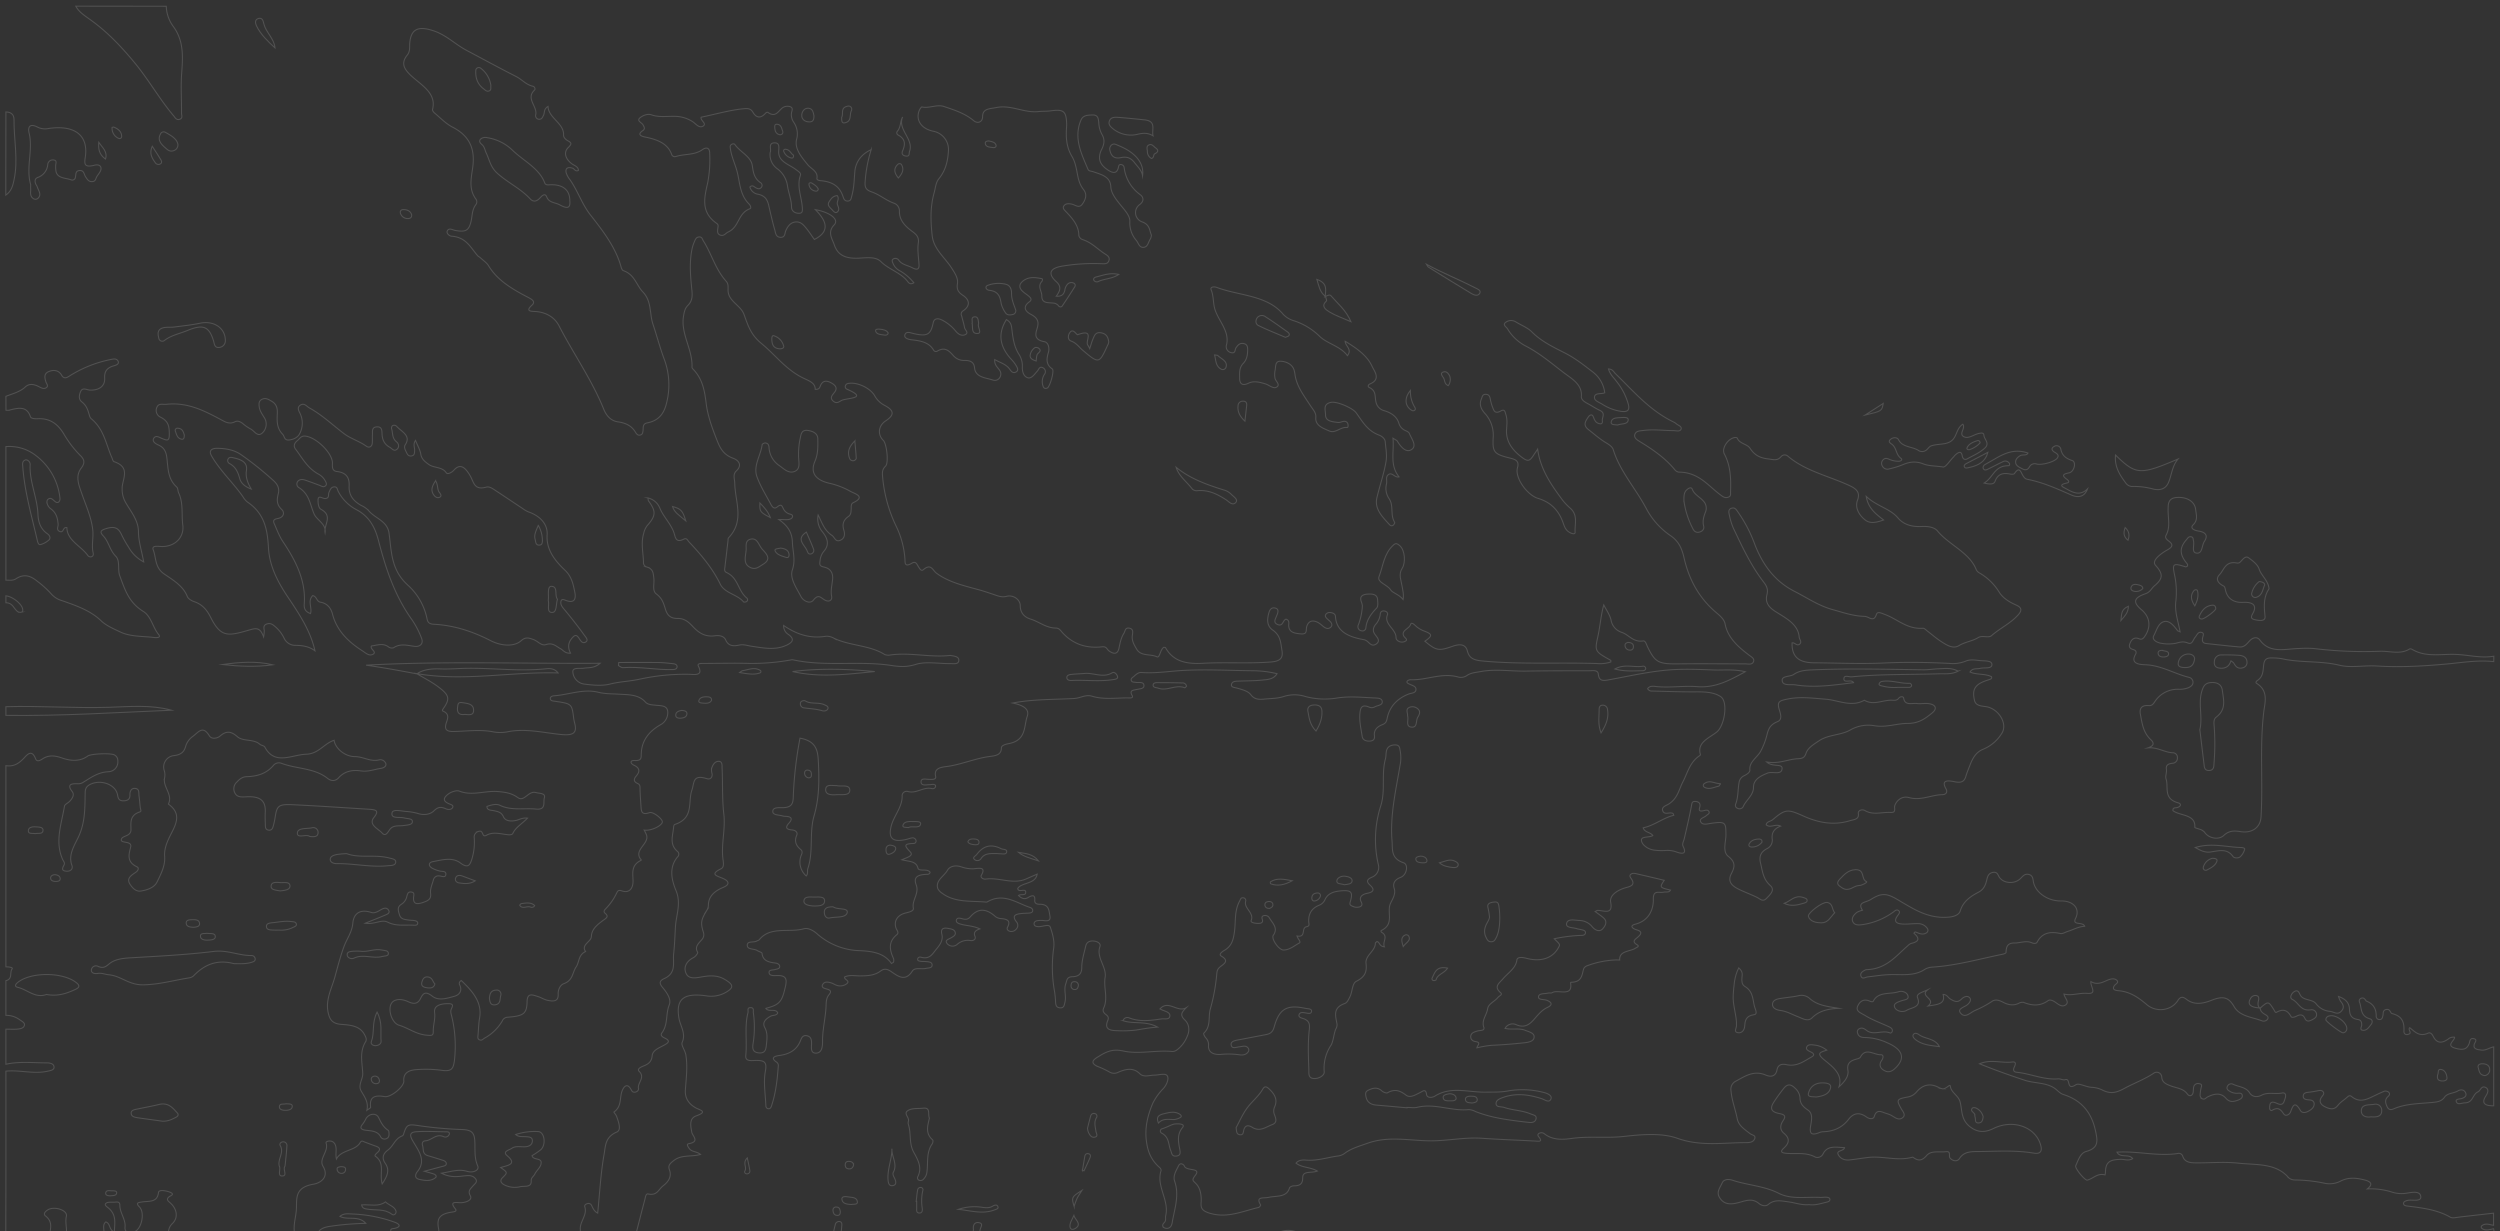 <svg xmlns="http://www.w3.org/2000/svg" viewBox="0 0 1200 591.05"><rect x="0" y="0" width="1200" height="591.05" fill="#333333" stroke="none"/><defs><style>.cls-1{opacity:0.15;}.cls-2{fill:none;stroke:#fff;stroke-miterlimit:10;stroke-width:0.5px;}</style></defs><title>arcticthinner</title><g id="Layer_4" data-name="Layer 4"><g class="cls-1"><path class="cls-2" d="M2.83,367.52c3.74.56,6.09-1,8.38-3.33,1.61-1.61,3.92-5,5.9.06.59,1.52,2,.87,3.17.1,3.06-2.05,6-1.74,9.58-.49,3.9,1.35,8.38,1.86,12.21-.93,1.63-1.19,11.16-1.52,12.84-.56s1.72,2.34,1.65,3.72a4.67,4.67,0,0,1-4.53,4.34c-5,.26-8.27,2.74-11.9,4.95a4.51,4.51,0,0,1-2.69.83c-3.56-.18-5.29.48-2.79,3.73,1.2,1.56.1,3.24-1.12,4.6-.79.88-2.43,1.54-2.58,2.43-1.42,8.47-4.7,16.93-.91,25.52.4.9,1.26,1.65.71,2.69-.71,1.34-1.55,2.84,1.21,3,2.11.12,3.13-1.28,2.56-2.78-1.89-5.06,1.26-9.66,3.15-13.7,3.29-7,3.07-14,3.21-21,0-2.33.72-3.54,3.12-4.5,5.06-2,11.5.57,12.39,5.24.29,1.5.52,2.9,2.61,2.95s3.45-.67,3.36-2.74c-.06-1.42.41-3.26,2.27-3.22,2.46.06,1.89,2.21,2.1,3.63.29,1.92.37,3.86.63,5.79.09.67.67,1.58-.22,1.87-5,1.59-4.31,5.35-4.27,8.48s-3.66,2.88-4.45,4.3c-1.51,2.7,5.15.71,4.3,4.07-.88,3.53-2,7.15,3,9.49,1.11.52.64,1.77-.37,2.5-2.13,1.53-4.8,2.88-3,5.79,1.11,1.76,2.82,3.7,5.17,3.36,3.14-.46,6.57-1.68,7.88-4.38,1.89-3.93,4-7.83,3.62-12.38-.27-3.7,1.37-7.33,3.12-10.74,2.5-4.86,4.87-9.6-1-14-.12-.09-.32-.25-.29-.32,2.16-4.42-2.62-8.07-1.89-12.27a7.15,7.15,0,0,0-.09-3.66,5.5,5.5,0,0,1,4.81-7.29c3.42-.45,4.79-1.95,5.45-4.49a9.13,9.13,0,0,1,3.56-4.81c2.73-2.15,4.75-5.2,7.8-.17,1,1.69,3.74,1.34,5.22.05,3-2.67,5.45-2.11,8.19.33s7.82,1,10.77,3.63c.65.58,2.09.72,2.42,1.34,4.77,9,12.88,3.72,19.88,3.48,6-.2,8.47-5.08,13.39-6.7.56,3.94,5.33,7.89,10,7.84,4.09,0,7.55,2.71,11.89,1.5a2.85,2.85,0,0,1,2.95,1.87c.38,1.34-1.18,2.1-2.33,2.27-3.18.47-6.16,1.75-9.62,1.23-4.1-.62-7.92.19-10.58,3.17-1.76,2-3.78,1.72-5.5.36-6.26-5-14.94-4.45-22.15-7.21a3.47,3.47,0,0,0-3.9,1.17c-3.16,3.69-7.51,5.14-12.71,5.27-2.18.05-3.55,1.34-4.79,2.65a4.31,4.31,0,0,0-.7,5.48c1.05,1.8,3.23,1.66,5.22,1.54,6.85-.39,9.49,1.83,9.18,7.6-.11,2.06,0,4.13.06,6.2,0,1,.19,2.07,1.65,2.21s1.86-1,2.11-1.9a35.5,35.5,0,0,0,.9-4.08c.84-5.72,1.62-6.55,8.29-6.24,12.27.57,24.53,1.44,36.79,2.18,3.41.21,5,.67,2.37,3.94-2.8,3.47,2.09,5.42,3.93,7.48s2.94-.9,4-2.07c1.71-1.83,4.19-1.2,6.39-1.54,1.57-.24,4-.26,4.13-1.71.2-1.78-2.32-1.46-3.76-1.89-2.22-.67-6.59.58-6-2.46.38-2,4.57-.8,7-.67a26.1,26.1,0,0,1,5.77,1.06c2.83.81,5.65.29,7.3-1.35,1.93-1.92,3.41-2.07,5.78-1,1,.45,2.53.49,3.14-.46.8-1.26-.74-1.55-1.73-2-3.73-1.6-1.82-3.51,0-4.81,1.26-.89,3.79-1.73,5-1.24,6.18,2.46,12.29-.27,18.43.22,3.72.3,6.62.71,9.71,2.92s5-3.45,8.7-2.42c1.68.47,4.77.22,4,2.57-.62,1.94,1.06,5.86-4,5.35-5.76-.59-11.77.86-17.33-1.81-1.77-.85-4.16-.19-6.21.55,0,1.91,2,1.77,3.13,2,2.12.44,3.83.76,4.75,2.88s3.36,2.34,5.86,1.88c1.72-.32,3.18-1.46,5.71-1.15-2.43,2.6-5.63,4.31-7,7.28-.44,1-2.34.71-3.66.52-3.06-.43-6.14-1.21-9.06.43-.65.37-1.21.38-1.57-.29-.45-.85-.6-2.11-2.26-1.56a2.79,2.79,0,0,0-2,3.09,27.67,27.67,0,0,1-1.18,10.3c-.81,2.43-1.6,4.66-5.48,1.74s-8.8-1.46-13.22-.63c-2.05.39-2.23,2-.39,3.1A15.44,15.44,0,0,0,210.7,418c1.25.43,3.51-.07,3.32,1.72s-2,.77-3.2.72a2.47,2.47,0,0,0-2.78,1.91c-.59,2.14-1.63,4.36-1.36,6.45.33,2.54-.84,3.39-3.28,4.26-3.25,1.16-5.17,1.07-4.88-2.45.08-1,.57-2.17-1-2.42-1.82-.29-1.95,1.11-2.26,2.17a5.76,5.76,0,0,1-2.39,3.55c-2.4,1.47-1.72,3.1-1.14,5.13.65,2.26,2.47,2.29,4.37,2.58.81.12,1.64.12,2.45.21,1,.11,2.12.44,1.93,1.46s-1.38.83-2.38.79c-4-.16-8.09.54-12-1.43-3-1.53-6.19,1.21-10.81.51,3.87-1.57,6.64-2.65,9.37-3.82,1.14-.49,2.71-1,1.86-2.44-1-1.58-2.52-.92-3.77-.19s-2.91,1.8-4.51,1.28c-6.08-2-8.58,1.22-8.88,5.13-.32,4.18-2.89,7.53-4.26,11.25-1.75,4.74-3,9.66-4.3,14.39-1.46,5.48-4.58,10.88-3.34,17,.74,3.63,2,5.6,6.41,5.94s8.86.7,11.07,4.87c.65,1.22,1.25,2.33.52,3.52-3,4.86-1.59,10.09-1.35,15.07.14,2.94-2.41,5.55-.76,8.5,1.53,2.74,3.69,5.32,2.75,9.28,1.18-.88,1.83-1.15,1.8-1.37-.54-4.29,1-6.22,6.69-5.2,3,.54,9.42-4.85,9.23-7.45-.31-4.22,2.78-5.36,6.67-5.54a57.87,57.87,0,0,1,11.31.34c4.87.73,5.77-.54,6.32-4.64a60.42,60.42,0,0,0-1.64-22.6,5,5,0,0,1-.09-1.24c0-1.33,2.55-3.55-1.44-3.49-3.24.05-6.81.77-6.34,4.3.41,3.13-.72,6-.64,9.09.05,2-.81,2-3.32,1.73-5.12-.48-8.62-3.44-13.1-4.76-4-1.19-6-9.39-2.66-11.54,2-1.33,4.9-.76,6.94.2,3.09,1.46,4.83,1,6.12-1.67s2.58-3.28,5.65-.87c2.91,2.29,7.11.94,10.47,0,2.71-.77,3.86-2.89,2.59-5.46-.31-.63-.39-1.36.74-2.13,5.41,5.15,10.12,10.42,8.81,18-.48,2.73-.51,5.52-.77,8.29-.08.83-.31,1.74.77,2.21s1.65-.44,2.44-.87a22.21,22.21,0,0,0,8.44-8.2,2.86,2.86,0,0,1,2.43-1.79c7.73-.6,9.36-1.56,9.48-7.5.09-4.39,2.58-3.28,5.34-2.39,1.52.49,2.88,1.41,4.43,1.75,2.8.6,5.34.69,5.15-2.91-.1-2,.88-4.42,2.74-5.08,4.43-1.58,4.05-5.33,5.87-8,1.62-2.37,1-5.77,4.55-7.41-2.29-3.31,2.67-4.66,2.77-7.14.14-3.69,2.86-5.73,5.7-7.85,1.24-.92,2.89-1.72,1-3.29-.9-.75-.64-1.4.08-2.15a28.08,28.08,0,0,0,5.43-7.76c.5-1.07.95-1.43,2.54-.89,3.15,1.08,5-.88,5.23-3.93.24-3.7-1.49-8.08,3.66-10.65a1,1,0,0,0,.33-.28c-4.16-4.76,4-7.68,2.51-12a25.54,25.54,0,0,0-1.12-2.36c3,.51,8.17-1.84,8.7-3.76.39-1.4-4.38-5.23-6.15-4.61-3.62,1.26-3.94-.49-4.07-2.69-.17-2.9-.41-5.79-.48-8.69,0-1,.13-2-1.06-2.57-2.25-1-1.94-2.22-.68-3.72,1.68-2,1.78-3.72-1.23-5.12-1.55-.72-2.21-2.37.56-2.23,3.34.16,2.92-1.57,3-3.19.17-6,3.27-10.53,9.18-13.94a6.59,6.59,0,0,0,3.52-6.52c-.34-2.83-3.26-2.62-5.68-2.88-1.79-.19-3.85-.23-5-1.51-3.33-3.78-8.34-3.51-12.93-3.81-3.22-.21-6.29-.09-9.59-.88C280,330.46,273,333.51,265.78,334c-.77.06-1.66.49-1.62,1.33.06,1.1,1.15,1.13,2.13,1.27,8.21,1.2,8.2,1.21,9.07,8.14a28.87,28.87,0,0,0,.6,2.87c1,4.29-1,5.42-6.13,5-8.79-.8-17.51-3.19-26.55-1.28a18.33,18.33,0,0,1-6.83-.1c-6.34-1.17-12.62-.21-18.93-.11-2.74,0-4.2-.69-3.48-3.55.51-2,2.28-4.68-1.4-6.24-.48-.2-.26-.61,0-1,3.57-5,3.21-6.69-3.09-11.24-3-2.14-6.37-3.86-9.57-5.77,22.69,3.95,45.23-1,67.9-.31-1.54-2-3.67-2.25-5.69-2-12.4,1.32-24.76-.32-37.14-.23-4.54,0-9,.48-13.65.3-3.59-.14-8,.07-11.31,2.38-8.05-1.54-16.14-3-24.36-4.18,37.06-2.05,74.07-.66,112.32-.91-2.86,2.49-5.49,2-7.67,2.35s-5.72-.6-5.4,2a6.29,6.29,0,0,0,5.53,5.65c4.08.53,8.42.94,12.25,0,4.86-1.24,9.89-1.34,14.77-2.47a102.73,102.73,0,0,1,22.93-2.24c2.54,0,7.35,1.11,4.77-3.88-.58-1.13.69-1.33,1.71-1.33,7.69,0,15.4-.23,23.08,0a105,105,0,0,0,19.49-1.66,2.78,2.78,0,0,1,1-.1c15.55,3.43,31.63.39,47.11,2.71,4.62.69,7.52.86,12-.5,4.94-1.51,11-.29,16.61-.37,1.5,0,3.84.47,4-1.46s-2.14-2.14-3.93-2.43a1.9,1.9,0,0,0-.49,0c-9.44,1-18.82-1.55-28.27-.27a5.07,5.07,0,0,1-2.88-.2c-7.28-4.56-16.79-4.13-24.44-7.85a7,7,0,0,0-3.7-.93c-7.62,1.27-14.08-.84-20.38-5.16a4.85,4.85,0,0,0,2.4,4.38c3,2.21,1.87,3.75-1,5.09-5.49,2.55-11.19,1.32-16.78.5-1.93-.28-3.86-1-5.78-.59-3.12.7-5.39.45-6.66-2.45-.8-1.83-3-2.28-5-2-5,.75-8.09-1.57-10.82-4.49-1.89-2-3.9-3.87-7.22-3.81-3.49.06-5-1.67-5.78-4.17-.89-2.75-1.45-5.37-4.43-7.57-2.16-1.59-.87-5-1.22-7.56-.3-2.26-.21-4.48-3.43-5.4a2.25,2.25,0,0,1-1.55-2.41c-.14-4.55-1.28-9.1.09-13.66a9.29,9.29,0,0,1,1.74-3.85c4.16-4.63,4.26-6.87.59-11.78-.21-.28-.14-.72-.27-1.45a8.19,8.19,0,0,1,5.71,4.9c1.82,4.43,5.77,7.95,7,12.56.53,1.92,1,4.09,4.5,2.32,1.44-.74,1.81.62,2.51,1.35,5.95,6.26,11.36,12.8,15,20.27,2.12,4.36,8.24,4.91,11.16,8.5.13.16,1,.1,1.33-.09a1.06,1.06,0,0,0,.16-1.83c-4.25-3.5-3.93-9.55-9.69-12.2-1.19-.55-.85-1.67-.73-2.65.52-4.27,1-8.55,1.49-12.82,0-.41,0-.92.29-1.21,7.73-8.15,3.11-17.31,2.93-26.08,0-2.06-1.09-4.22.77-6,2.92-2.76,1.15-5.1-1.6-6.09-5-1.8-6.45-5.48-7.85-9-2.25-5.71-4.34-11.46-5.08-17.58-.67-5.55-1.63-11.31-6.09-16-.3-.32-.7-.73-.68-1.09.43-8.5-5.67-16.25-4-24.9.34-1.8.62-3.42,2.16-4.92,2-2,2.07-4.47,1.8-7.08-.68-6.63-1.3-13.28.07-19.91a19,19,0,0,1,1.2-3.6c.38-.89.76-2,2.09-2.11,1.55-.16,1.64,1.08,2.16,1.9,4,6.34,5.72,13.57,11,19.44,1.41,1.58.54,3.76,1,5.66,1,4.24,6,6.13,7.47,10.11,1.84,5,3.07,9.66,8.38,14,6.92,5.65,12,13,20.91,17,2.54,1.16,4.95,2.25,4.91,5,2.07.17,2.19-1,2.55-1.83.88-2,2.43-2.58,4.6-1.52s3.86,2.47,2.19,4.7c-1.09,1.45-2.58,2.72-.65,4.36s3.16-.25,4.75-.66c4-1,11.32-1,1.68-5.15a1.32,1.32,0,0,1-.49-1.88c.37-.77,1.19-.84,2-.92,4.17-.37,9.9,2.51,11.87,5.92a11.41,11.41,0,0,0,4.72,4.66c4.8,2.51,4.88,4.66.58,7.5-3.46,2.28-4,6.53-1.11,9.35,1.62,1.59,2.7,10.83,1.07,12.36s-1.6,3.19-1.42,5a68.06,68.06,0,0,0,6.51,23.81,42.6,42.6,0,0,1,4.22,15.74c.12,1.6-.38,4.25,3.4,2,1.89-1.11,2.41.7,3.08,1.73.54.84,1.32,2.32,2.33,1.45,3.76-3.23,4.39.21,6.34,1.66,5.68,4.22,12.9,5.94,19.88,7.83,2.82.76,5.53,1.7,8.25,2.62,1.85.63,3.38,1.21,5.58.64,3.12-.8,6.45,1.52,6.49,4.46,0,3.2,1.64,5.45,5,6.49,4.12,1.27,7.36,4.25,12.08,4.29,1.5,0,2.2,1.06,3,2,4.82,5.42,11.23,7.93,19.21,7,2.21-.25,2.28,1.22,3.28,1.94,2.42,1.76,4.18,1.63,4.81-1.24.54-2.46.92-4.93,2.37-7.17.66-1,.51-2.87,2.59-2.48s1.67,2.13,1.47,3.46c-.37,2.5.83,4.55,2.11,6.69,2.05,3.43,6.55,2.12,9.67,3.59,1.45.68,1.45-3.26,3.28-4.53.29,0,.78,0,.85.14,3.73,6.58,9.84,8,18.2,7.5,10.77-.59,21.64.23,32.48-.62,4.74-.38,5.83-2.15,5.2-5.73s-.59-6.94-4.44-9.61c-3-2.09-2.66-5.47-1.73-8.51.37-1.22,1.2-2.54,3.07-2,1.57.46,1.29,1.75.92,2.86-.09.27-.24.52-.33.78-.51,1.42-1.79,3.16.25,4.14,2.81,1.35,2.54-1.88,4.23-2.49,1.86.62,1.23,2.1,1.29,3.18.18,3.26,2.91,3.62,5.79,3.9,3.32.32,2.43-1.83,2.82-3.34.77-3,3.14-3.68,6.11-1.73.77.51,1.4,1.17,2.15,1.71.92.67,2,1.14,3.08.32,1.24-.94.82-2-.09-2.95-.31-.32-.7-.59-1-.9-.76-.73-1.74-1.47-1-2.53A2.26,2.26,0,0,1,638,294c1.38,0,2.89.47,3,1.75.39,7.49,6.36,10,13.8,11.32a3.31,3.31,0,0,1,.88.36c1.54.77,2.51,3.25,4.82,1.74s.55-3.19-.57-4.73-.86-3.19.36-4.69a8.58,8.58,0,0,0,2.18-4.57c.09-1,.32-2.06,1.94-1.91,1.17.11,1.9,1,1.58,1.78-1.92,4.53,4.17,6.87,4.1,11,0,1.42,2.13,2.73,4.14,1.89s.05-1.72-.41-2.62c-1.39-2.73,2.58-3.42,3.28-5.61.47-1.48,2.18.59,3.13,1.31a12.21,12.21,0,0,0,3.23,1.83c4.19,1.53,4.23,2.33.48,4.93,5.49,4.64,6.72,4.75,13.37,2.42,2.79-1,6.07-1.35,7,2.16,1,3.91,3.32,4.59,8.18,5,18,1.59,36,.56,54,1.13a16.15,16.15,0,0,0,6.71-.75c0-.33.06-.72-.09-.81-7.87-4.39-7.66-4.36-6-12,1-4.73,1.31-9.58,2.7-14.58,1.21,2.43,2.93,4.77,3.5,7.3a7.51,7.51,0,0,0,5.3,5.94c3.39,1.25,5.36,4.79,10.1,4.06,1.16-.18,1.62,1.85,2.19,3,3.64,7.39,5.24,8.13,14.84,8,10.62-.12,21.23,0,31.85,0,1.41,0,3.24.59,4-.85.85-1.62-.92-2.49-2.1-3.38-5.43-4.11-10.22-8.46-11.45-14.95-.37-2-2.13-3.66-3.94-5.17-8.83-7.35-13.49-16.55-15.78-26.62-1-4.23-2.36-7.81-6.63-10.67A36.37,36.37,0,0,1,790,243.69c-5-9.33-12.5-17.66-15.6-27.74-.57-1.86-2.61-2.83-4.29-3.9-2.76-1.77-5.12-3.88-7.65-5.85-2.75-2.14-1.42-4-.19-5.88.66-1,1.9-2,2.63,0,.55,1.54,1.21,2.93,3.35,3.11.71.06,1-.67.89-1.25-.34-1.73,1.75-3.81-1.21-5.19-2-.93-3.81-2.17-5.75-3.21-1.58-.85-3.26-1.87-3.13-3.5.5-6-5-8.67-9.25-12-5.66-4.38-11.1-8.94-17.78-12.36a21.87,21.87,0,0,1-8.39-8.05c-.63-1-2.54-1.93-.87-3.17a4.31,4.31,0,0,1,5-.08c2.53,1.54,5.58,2.71,7.51,4.67,4.33,4.39,9.95,7.16,15.59,10,5.14,2.56,9.44,6,13.8,9.35a14.78,14.78,0,0,1,5.62,9.88c-1.68.78-4.62-.12-4.93,2-.27,1.83,2.21,2.54,3.74,3.51a22.76,22.76,0,0,0,8.88,3.4c3.28.5,4.28-.57,3.68-3.16a30.11,30.11,0,0,0-5.57-11c-1.44-1.94-3.36-3.68-4-6.18,2.08.12,2.49,1.48,3.4,2.35,8.61,8.3,16.18,17.48,27.87,23.14a4.77,4.77,0,0,1,1.17.76c.92.86,3,1.29,2.34,2.77-.57,1.2-2.35.59-3.59.58-4.76,0-9.51-.7-14.28-.08-1.63.21-3.46.12-4.17,1.68s.64,2.69,2,3.49c6.43,3.9,12.5,8.09,17.05,13.66a3.13,3.13,0,0,0,1.95,1.19c9.6,0,14.08,6.58,20.18,11.05,1,.75,2,1.5,3.49,1s1.15-1.5,1.18-2.49c.19-6.25.13-12.42-3-18.32-1.29-2.41,1.25-6.55,4.1-7.6.83-.31,1.89-.48,2.19.2,1.08,2.51,4.72,2.68,6,4.64,2,3,4.25,4.63,8.74,5.18,2.67.32,4.31,1,6.13-1a2.28,2.28,0,0,1,3.39-.3c8.18,7,19.4,9.44,29.23,13.95,3.45,1.58,5.62,3.21,4.14,7.2-1.27,3.43.6,7,3.7,9.45,2.43,1.94,5.5,1.19,8.83,0-3.77-2.92-7.43-5.67-8.33-11.33,4.91,4.68,11.54,5.9,15.19,10.3,3,3.58,7.3,4.38,11.54,4.16,3.23-.17,6.09.45,7.49,2.15,5.53,6.73,15.43,10.32,18.63,18.66a3.83,3.83,0,0,0,1.59,1.55,26.6,26.6,0,0,1,9.24,8.93c1.75,2.91,4.75,4.87,8.19,6.37,2.86,1.24,3,2.65.94,4.9-3.54,3.94-8.66,6.31-12.63,9.81-1.52,1.34-4.36-.32-6.51,1-2.7,1.69-6.21,2-9.1,3.79s-6-.28-8.44-1.84-4.41-3.32-6.62-5c-.73-.55-1.59-1.53-2.29-1.47-7.63.58-12.31-4.5-18.46-6.7-1.32-.47-3.37-1.54-3.85,0-1.31,4.11-3.56,1.07-5.66,1-5.51-.15-10.34-1.85-15.45-3.28-6.88-1.93-12.36-5.76-18.26-8.76-9.89-5-15.6-13.49-19.15-22.85A66.59,66.59,0,0,0,834,245.46c-.64-.89-1.18-1.83-2.52-1.59-1.66.3-1.79,1.58-1.53,2.67a32.86,32.86,0,0,0,2,6.85c4.3,9,8.44,18.06,14.76,26.22,1.46,1.89,2,3.53,1.44,5.79-.86,3.3.31,5.75,4,8.09,4.89,3.15,10.93,6,11.46,12.26.1,1.18,1.49,2.45.16,3.48s-2.23-.94-3.58-.63c-.16,6.55,3.09,9.49,10.52,9.54,11.23.08,22.48.62,33.67.1,10.46-.49,20.84-.33,31.25.19a16.54,16.54,0,0,0,7.71-1c2.15-1,4.55-.64,6.78-.37s5.87-.17,6,1.82c.09,2.35-3.62,1.41-5.66,1.94-1.6.41-3.68-.28-4.84,1.75,3.28,1.45,7.19.68,10.31,2.25.3.93-.51,1.22-1.27,1.45-6.56,2-8.21,4.34-6.89,9.95.58,2.47,3,2.64,5.3,2.94,6.24.83,10.83,8.3,7.74,12.93a19,19,0,0,1-9,7.59c-3.49,1.4-5.1,4.66-6.22,7.58-.69,1.8-1.48,3.62-2,5.46-.81,2.7-2.51,3.12-5.47,2.5-3.3-.69-6.47-.83-4,3.51.77,1.37.07,2.69-1.8,2.72-5.36.08-10.24,3-16,1.39-4.5-1.23-7.12,3.26-6.92,4.75.37,2.72-1,2.39-2.64,2.37-3.85-.06-7.81,1.32-11.52-.86-1.5-.88-3.46,0-3.25,1.32.47,3-2.08,2.91-4.11,3.54-7.82,2.4-15.2.89-22.14-2.22-7.64-3.43-8.73-3.5-14.86,1.73-1,.84-2.9.83-3.1,2.45,2,1.74,4.4-.67,6.92.62-3.45,1.34-4.45,3.54-4,6.49a4.44,4.44,0,0,1-2.53,4.31c-3.4,1.81-3.8,4.18-3.06,7.17.91,3.71,1.16,7.45,4.61,10.53,2.47,2.21-.07,4.35-1.81,6.19s-3,.29-4.51-.47c-3.1-1.54-6.48-2.69-9.52-4.3s-4.53-3.78-2.88-7c1.46-2.87,2.45-5.38-1.39-8.38-2.91-2.27-1.19-6.8-1.17-10.24,0-6.11-.14-6.63-7.12-5.64-1.77.25-4,1-4.95-.65s1.59-2.07,2.58-3c.62-.6,1.85-1,1.34-2s-1.57-.65-2.55-.42c-2.86.68-2-.94-1.77-2.11.25-1.38-.56-2.19-2.08-2.32-1.87-.16-1.75.94-2,2.16-1,5.29-2.25,10.55-3.47,15.81-.28,1.21-1.13,2.37-.5,3.63,1.69,3.41,0,3.85-3.31,2.62a12.59,12.59,0,0,0-5.26-.68,28.36,28.36,0,0,1-5.41-.19c-3-.42-5.59-2.45-6-4.32-.59-2.53,3.51-1.5,5.41-2.66-1-1.64-4-1.44-4.61-3.72,5.39-1.13,9.35-4.69,14.67-6-.21-.46-.24-.82-.44-.92-1.49-.75-3.92.9-4.8-1.11s1.64-2.63,2.87-3.42c4.35-2.79,4.84-7,6.82-10.76,2.1-4,3.11-8.81,7.38-12,.36-.27,1-.65,1-.84-1.83-5.87,3.9-7.88,7.73-10.87s5.64-14.5,2-17c-3.27-2.26-7.84-2.37-12.21-2.34-6.88.05-13.77-.22-20.66-.38a2.29,2.29,0,0,1-2.24-1.12c1-1.57,3-1.18,4.56-1,6.42.57,12.85-.49,19.2,0,8.84.69,15.47-3,23.11-7.16-5.55-1.33-10.47-.67-15.23-.85-7.71-.29-15.53-.61-23.16.14-8.83.87-17.51,2.82-26.23,4.43-3,.55-5.54,1.29-5.92-2.56-.21-2.18-2.72-1.63-4.37-1.63-10.2,0-20.39,0-30.58.17-7.21.11-14.42-1.13-21.64.24-2.25.43-4.53.53-6.42,1.84a5.1,5.1,0,0,1-4.2.78c-7.86-2.29-15.2,1.58-22.88,1.29a2.21,2.21,0,0,0-1.63.64c-.48.82.44,1.17,1.15,1.5,1.4.66,3.36,1.05,3,2.84-.3,1.51-2.24,1.39-3.52,1.9-5.83,2.32-9.16,6.32-10.24,11.54-.32,1.52-.56,2.46-2.37,3.15-2.56,1-4.11,2.74-3.76,5.29.21,1.5-.36,2.5-2.25,2.59s-3.36-.53-3.62-2.18c-.59-3.84-1.52-7.67-1.06-11.58.26-2.18.9-4,4.28-2.59a3.07,3.07,0,0,0,2.81-.08c1.28-.74,3.65-.7,3.6-2.42-.06-1.89-2.35-1.79-3.83-1.86-6-.28-11.91-.93-18.06.06a36,36,0,0,1-15.05-.76,16.84,16.84,0,0,0-10.11-.07c-3.16,1.08-6.45,1-9.68,1.33-2.32.21-4.62.22-6.35-2.1-1.32-1.77-4.22-2.52-6.75-3.21-1.18-.32-3-.33-2.49-1.94.37-1.3,1.91-1.34,3.24-1.39,3.77-.15,7.57-.11,11.31-.49,2.59-.26,5.59-.3,7.25-3.08a51.12,51.12,0,0,0-11.87-1.42c-11-.11-22.07-.72-33-.15-6.72.35-13.38,1.51-20.19,1-1.54-.11-2.64,1-3.69,1.91-.67.56-1.64,1.11-1.15,2.08.38.76,1.35.61,2.14.75,1.46.26,3.8-.5,3.89,1.54.07,1.55-2,1.53-3.38,1.85-1.7.39-3.74.34-2.32,2.86.86,1.52-1.28,1.2-2.16,1.2-5.72,0-11.5.89-17.12-.82-3-.91-5.58.94-8.55,1.11-9.74.55-19.6.28-29.49,2.17,4.16.9,8.31,2.48,7,6.37-1.67,4.84-.32,11.54-9,13.15-1.34.25-3.43.8-3.42,2.08,0,3.46-3.06,3.73-5.63,4.07-7.16.95-13.62,3.91-20.8,4.84-2.72.35-6,.83-5.14,4.69.4,1.75-1.88,1.47-3.3,1.44s-3.87-.73-3.68,1.38c.17,1.85,2.52,1.21,4.07,1.19.95,0,1.94-.48,2.82.26.43,1.17-.88,1.81-1.53,1.64-4.18-1.11-7.49,2.56-11.7,1.36a2.16,2.16,0,0,0-2.75,1.86c.28,5.47-4,9.73-5.25,14.77-1.53,6.06.85,8,7.75,6.25a14.17,14.17,0,0,1,2.32-.62,1.66,1.66,0,0,1,1.82,1.14,1.18,1.18,0,0,1-1.15,1.55c-5.15.12-4.14,1.33-1.61,4,1.83,1.94-1.56,2.69-4,3.82,3.47.93,6.83.51,7.71,4,.47,1.85,4.49,0,5.83,2-.19,1-1.07,1-1.88,1-4.56.24-6.09,1.6-4.75,5.17,1.49,4-2.16,7.23-1.4,11.08.26,1.34-1.94,1.88-3.64,2.28-4,.95-5.88,3.95-4.65,7.35.37,1,1.53,2.12.36,3.08-4.3,3.52-3.41,7.44-1.58,11.51a2.9,2.9,0,0,1,0,1.61c0,.19-.45.34-1,.72-3.42-4.9-8.71-5.87-15.17-6.17a32.13,32.13,0,0,1-20.43-8c-1.68-1.53-4.35-3.13-6.49-2.5-7,2-16-1.39-21.35,5.23-.25.31-.85.41-1.24.65-1.46.88-4.72-.25-4.52,2.2.16,2,3.26,1.38,4.77,2.36.77.5,2.27.87,2.32,1.38.33,3.35,2.88,4.22,6.25,4.59,1,.11,2.37.64,2.21,1.87-.13,1-1.38,1-2.28,1.29-1.12.34-3.12,0-2.79,1.65.27,1.3,2,1.29,3.31,1.23,4.52-.22,5.41,1.28,4.57,5-1.68,7.48-2.58,8.93-9.44,10.74,1.23,2,4.71-.15,5.7,2.19-.57,1.36-2.24,1-3.3,1.52-2.42,1.27-4.25,3-2.94,5.47,1.53,2.86,1.08,5.66.76,8.56-.22,1.91-.47,3.83-3.45,3.65-3.35-.2-3.2-2.54-2.92-4.41a50,50,0,0,0,.15-14.83c-.15-1,.52-2.58-1.51-2.49-1.63.07-.85,1.5-1.07,2.36-1.75,6.83-.36,13.76-1.07,20.63-.3,2.94,2.71,2.4,4.58,2.36,4.58-.11,5.6.9,4.84,5.1-1,5.37,0,11,.22,16.51,0,.72.3,1.49,1.25,1.56s1.24-.69,1.47-1.38c2.1-6.29,2.8-12.75,3.26-19.24a1.91,1.91,0,0,0-.94-1.81c-3.1-2.17-.44-2.88,1.41-3.12,5.28-.68,8.61-3,10.23-7.29.41-1.08,1.07-2.61,3-2.2s2.2,1.76,2.26,3.29c.07,1.91-.79,5.09,2.11,5.07s3.18-3.32,3.16-5.46c-.07-5.85,1.49-11.55,1.7-17.37.06-1.78.13-3.68,1.39-5.21s.89-2.18-1-2.72c-1.2-.33-2.88-.73-2-2.22s2.49-1.19,3.93-.78c1.07.3,2,1,3.06,1.29a5.12,5.12,0,0,0,4.59-.89c1.71-1.46-1.4-1.87-1.07-3.2,2.24-1.08,4.76-.54,7.14-.52,3.69,0,7.17-.13,10.14-2.34,1.68-1.25,3.12-1.06,5.11.3,3.13,2.15,6.76,5.05,10.13-.29,1.17-1.87,4.3-.75,6.47-1.26,1.21-.28,3-.07,3-1.6s-1.59-1.54-2.89-1.68c-.81-.09-1.65,0-2.46-.12s-1.75-.22-1.58-1.17a1.18,1.18,0,0,1,1.47-.83c4.32,1.2,5.52-1.43,7.46-3.79s3.36-4.39,2.67-7.23c-.52-2.11.17-3.32,3-2.79,1.43.27,3.06.43,3.43,1.95.33,1.34-.92,1.93-2,2.58s-3.19,1.08-1.91,2.72a3.37,3.37,0,0,0,4.77.49,7.73,7.73,0,0,1,6.5-1.9c1.45.19,2.71-.68,2.11-2.08-.76-1.77.16-2.79,2.35-3.52-3.28-1.55-6.34-1.45-9.09-2.25-1.07-.31-2.44-.77-2.18-1.93.3-1.35,1.66-1,2.78-.7,1.55.48,2.78.39,3.87-.87,3.6-4.18,7.44-4.24,11.88-.35a4.73,4.73,0,0,0,2.53,1.12c3.2.23,5.24.94,3.5,4.13-.47.87,0,1.68,1.11,2a2.9,2.9,0,0,0,3-1,2.53,2.53,0,0,0,.19-3.51c-2.52-3.2-.19-3.82,2.93-4.07,1-.08,2-.08,3-.15s1.71-.3,1.84-1.1-.52-1.36-1.3-1.62c-6.6-2.17-12.69-7.21-20.51-2.66a.87.87,0,0,1-.47.1c-7.26-.69-15,.36-21.15-4.24a5.71,5.71,0,0,1-2.11-2.24c-1.25-3.85,2.94-5.87,4.59-8.73,1.14-2,3.7-2.6,6.44-1.79a16.08,16.08,0,0,0,6.23,1c2.6-.25,6-1,3.64,3.11-.61,1.08.94,2,2,1.86,6.53-1,13.1,2.77,19.58-.13,1.57-.7,3.16-1.37,5.21-2.27-.83,4.9-7.32,3.87-9.32,6.86.23,2.39,4-.49,3.82,2-.12,1.62-2.24.55-3.46,1.4,1.36,1.3,2.74,2.06,4.57,1,2.05-1.23,3.44-1.4,3.23,1.2-.12,1.57.89,2,2.32,2,4.57,0,4.45,2.92,4.95,5.51.35,1.81-.28,2.65-2.61,2.37a12.87,12.87,0,0,0-3.4,0c-1,.15-1.77.81-1.54,1.8.19.8,1,1,1.89,1.07,2,.18,5.25-1.56,5.88.32,1.08,3.21,2.09,6.63,1.58,10.12a65.66,65.66,0,0,0,.45,20.77,46.24,46.24,0,0,1,.48,5c.08,1.33.27,2.66,2.19,2.76s1.91-1.25,2.27-2.54c.83-3-.62-6,.42-8.95.57-1.63.46-3.4,3.22-3.45,3.45-.06,4.47-1.9,4.47-4.42,0-3.5,1.12-6.85,1.89-10.25.4-1.77,1.64-2.65,3.83-2.45,1.93.17,3.54,1.26,3,2.66-1.88,5.34,3.32,9.75,2.49,14.77s1.53,9.93-.71,14.78c-.56,1.2-.11,2.16,1,3s1.54,1.51,1,2.87c-1.45,3.48-.16,4.9,4.33,4.94a53.37,53.37,0,0,0,9.3-.3c3-.51,6-1.06,10.23-1.42-5.67-3.16-11.61-1.32-16.55-3.08a2.18,2.18,0,0,1,3-1.31c5.11,2,10.28,1.23,15.47.47,1.48-.22,3.79.56,4-1.41.19-1.56-1.75-2.15-3.28-2.7-.44-.16-.84-.39-1.46-.69,4.06-4.57,8.42,2,12.63-.61-1.95,2.07-3.43,3.34-.62,6,1.65,1.56,2.67,4.56.9,8.14a14.84,14.84,0,0,1-4.74,6.12,3.74,3.74,0,0,1-2.2.8c-7.87-.81-16,1.44-23.5-.23-5.82-1.3-8.94.77-12.69,3.08-3,1.85-2.33,3.28.75,4.5a41,41,0,0,1,5.14,2.44,4.38,4.38,0,0,0,4.46.09c3.41-1.44,7-2.37,10.18.77,1.92,1.88,4.6.7,7,.69,2.2,0,5.56-1.22,6.32.56.68,1.61-.61,4.37-2.08,5.93a28.1,28.1,0,0,0-5,7c-2.48,5.83-4,12-3,18.66.71,4.93,2.36,8.79,6.29,12.2.42.36.82,1.08.68,1.5-2.42,7.41,4,14.17,2.23,21.58-.26,1.09.37,2.32-.75,3.4-.83.8-1.1,1.9.21,2.49a2.42,2.42,0,0,0,3.23-1.12,6.36,6.36,0,0,0,.52-2c1.18-6.39,3.36-12.71,1.08-19.28-.9-2.59.74-5.08,1.89-7.43.87-1.77,2.5-.6,2.83.24.94,2.43,8.14.55,5.23,4.33-2.07,2.68-1,2.48.64,4.4,1.93,2.2,2.35,5.84,2.11,8.77s.91,4,4,5c8.51,2.64,15.86-.93,23.56-2.71.45-.1,1.11-1,1-1.23-2.55-4.22,1.51-3.07,3.87-3.62,3.68-.86,8.66.16,10-4.53.13-.46,1.3-1,2-1,3.35,0,4.35-1.17,4.35-4,0-3.38,4.25-2,7-3.1-3.31-2-7.36-1.53-10.2-3.8,1.11-1.44,3.09-1.61,4.62-1.47,5.53.51,10.57-1.35,15.84-2a7.11,7.11,0,0,0,3.32-1.58c3.13-2.15,6.88-3.2,10.59-4.52,10.07-3.58,20.07-1.21,30-1.14,8.38.06,16.48-1.82,25-1.22,8.31.59,16.7.86,25.06,1.31,2,.11,4.25.61,2-2.1-.4-.49-.52-1.06.07-1.48a2.27,2.27,0,0,1,2.72.12c3.83,3.05,8.66,2.86,13.07,2.23,8.41-1.2,16.84,0,25.36-1,8.22-.93,18-1.72,25.29.9,11.32,4.06,22.11,2.08,33.2,2.1,1.82,0,3.36-.31,4-1.85.68-1.71-1.27-1.72-2.27-2.5-2.53-2-5.45-3.77-6.1-7.1-.88-4.5-2.63-8.85-3-13.46a4.31,4.31,0,0,1,2.41-4.64c4.37-2.33,8.51-5.34,14.37-2.84,2.76,1.18,4.79.25,5.29-2.5.41-2.27,2-3.09,4.56-2.53,5,1.08,8.38-1.66,12-3.67,1.68-.92,1.15-1.73-.35-2.44-1.14-.54-2.59-1.18-1.86-2.51s2.54-.91,4-.75a11.19,11.19,0,0,1,5.53,2.41c-3.27,1.08-5,1.45-1.25,4.6s9.14,6.77,7.15,13c2.71-2.5,4.77-5,4.27-8s.85-4.43,3.94-5.26c.75-.2,1.81-.5,2.07-1,2.51-4.81,6.55-1,9.79-1.14,1.48-.05,1.17,1.63.43,2.69-1.42,2-.89,3.83,1.43,5s4-.13,5.43-1.59c4.6-4.57,3.14-8.74-4.34-11.91A27.13,27.13,0,0,0,895,498c-1.64,0-2.9-.51-3.32-2a1.68,1.68,0,0,1,.79-2.21c1.44-.72,2.51.07,3.5.82,3.42,2.6,7.69-.39,11.3,1.23.44.2,1.08-.53,1.07-1.15,0-1-.87-1.48-1.72-1.88-3.8-1.76-7.78-3.17-11.36-5.36-2.09-1.28-4.68-2-3.55-4.55.86-1.92,2.57-3.73,5.73-2.37.59.26,1.45.56,1.76,0,2.39-4.65,8-3.16,12.12-4.5,1.59-.52,3.89.14,4.46,1.84.67,2-1.6,2-3,2.48-1.78.63-4.31,1.32-3.24,3.37.93,1.78,4,2.29,5.56,1.29,2.3-1.43,7.23-1.41,5.32-6.06-.83-2,2.56-2.73,4.79-3.81-4,3.23,4.49,4.26.25,7.74,4.8-.72,8.4-1,7.24-5.54,1.84,0,2.31,1.49,3.45,2.18,2,1.2,3.48,1.94,5.42,0,.89-.91,2.61-1.85,3.82-.63,1,1,.07,2.44-1,3.33-1.54,1.33-5.53,2.06-2.89,4.5,2,1.87,4.21-.6,6.31-1.6a50.38,50.38,0,0,0,8.24-4.39c1.79-1.3,3.78-.52,5.5.38,2.41,1.25,4.79,1.73,7.43.49a3.72,3.72,0,0,1,2.33-.46c4.16,1.67,8,1.87,11.78-.83.87-.62,2.19-.08,3.17.56,1.52,1,3.3,2.72,5.11,1.57,2.22-1.41-.31-3.22-.66-5.29,3.84.93,7.26-.64,11.22-.33,5,.4,1.32-3.33,1.71-5.65,3.06,1.75,5.49.39,8.07-.72,1.26-.54,3-1,4.21-.05,1.49,1.19-.44,1.86-1,2.7-1.32,1.85.42,2.31,1.84,2.43,5.83.47,9.85,3.44,13.73,6.71,4.58,3.86,11.73,2.93,14.88-2,1.25-1.94,2.4-1.91,4.16-.55,3.8,2.93,8.08,2,12,.45,5.29-2.08,8.09-1.73,10.82,3,2.83,4.86,8.69,5,13.4,6.87a2.32,2.32,0,0,0,2.63-.72c.79-1.13-.21-1.82-1.17-2.37-1.3-.74-2.25-1.62-2.31-3l-.13.09c4-3.54,4.06-3.55,6.76.77.3.48.65,1.41,1.1,1.16,3.46-1.94,5.47-.92,7.07,2,.39.71,1.84.24,2.69-.21,1.77-.92,3.12-.74,3.91,1,.6,1.3,1.49,1.73,3,1s2.92-1.42,2.62-3.13a2.36,2.36,0,0,0-2.79-1.88c-4.9.75-5.74-3.51-8.82-5-1.44-.7-.49-2.78.78-3.64,1.91-1.29,2.45.35,3,1.47,1.42,2.83,5.75,1.91,7.58,4.19a9.24,9.24,0,0,0,6.67,3.7c1.82.19,3.54,1.84,5.33.09s1.19-3.29-.19-4.93a10.11,10.11,0,0,1-1-2.31c3.72,1.35,5.18,3.35,5.27,6.2.08,2.36.63,4.4,4.06,4.88,1.59.22,1.79,1.4,1.82,2.59,0,.94-1.33,2.55.86,2.6,1.66,0,2.62-1.53,3.53-2.67s.92-2.44-.53-2.87c-4.7-1.4-3.77-5.09-4.9-7.94a1.34,1.34,0,0,1,.62-1.84c1.17-.59,1.78.15,2.33.89.09.12.11.32.23.36,3.66,1.42,4.84,4,4.8,7.17a1.58,1.58,0,0,0,1.68,1.73c1.22-.07,1.32-1,1.53-1.86.29-1.14-.22-2.73,1.83-3,1.76-.23,1.69,1.8,2.62,2,5.34,1.36,5.83,4.76,5.66,8.61a1.4,1.4,0,0,0,1.91,1.38c2.44-.56-.21-2.13.87-3.24,2.48,2,4.69,4.53,8.82,2.63,1.22-.56,2.06.75,2.48,1.59,1.74,3.45,4.21,3.35,7.22,1.21a3.66,3.66,0,0,1,3-.83c.1,1.74-4.68,4.05.82,5.4,3.31.81,5,.4,6.12-2.17.47-1.05.23-3,2.33-2.53,1.89.44.39,1.8.16,2.78-.53,2.28,1.55,2.41,3.31,2.67,2.29.33,4-1.16,6.05-1.53v28.3c-4.07,0-6.16-1.09-3.73-4.8.87-1.33,1.65-3.22-.28-4.08s-2.27,1.56-3.57,2.17c-2.71,1.28-2.23,5.22-6.31,5.29-1.38,0-3.29,1.12-4-.41s1.5-1.35,2.58-1.7c1.67-.54,2.48-1.46,1.74-2.88s-2.3-1.55-3.69-.72c-2,1.2-5,1-6.36,3-1.59,2.27-4.07,2.35-6.78,2.59-6,.53-12.12.6-17.64,3-1.55.68-2.53.28-3.11-1-.81-1.73-1.29-3.45.5-5,.58-.51.9-1.25.33-1.9a2.29,2.29,0,0,0-2.68-.36c-1.33.53-2.61,1.16-3.9,1.78-3.67,1.75-7.28,3.91-11.33.54-1-.85-1.72,0-2.4.6-1.38,1.18-3,2.19-4.08,3.56-1.89,2.5-4,1.89-6.31.75s-3-2.81-1.42-4.88c.53-.69,1.25-1.47.57-2.28-.81-1-2-.6-3.15-.38s-2.24.41-3.38.54c-1.34.15-2.8.22-3,1.63-.26,1.74,1.23,2,2.84,2.09s2.48.83,2.37,2.15c-.14,1.7-1.57,2.69-3.17,3.48-1.27.63-2.73.66-3.43-.55-2.68-4.65-3.59-2.41-4.73.7-.44,1.19-2.3,2.41-3.33.88-1.49-2.21-2.67-3.31-5.56-1.64-.59.34-1.16-.41-1.14-1,0-2,.17-3.92,3.61-2.31,3,1.41,3.25-.86,3.79-2.33.43-1.18.6-3.09-1.54-2.66-3.22.64-6.62-.57-9.66,1-2.37,1.21-4.57.86-5.88-1.2-1.72-2.69-5.17-2.74-7.82-4a2,2,0,0,0-2.79,1c-.45.87-.06,1.63.85,2.16a6.59,6.59,0,0,0,3.62,1.16c1.12,0,2.46-.4,2.68,1,.18,1.15-.77,1.76-1.86,2.2-2.24.9-4.19,1.25-6-.84-2.54-2.88-5.8-2.14-8.85-.57-.8.41-1.26,1.35-2.42.86a2,2,0,0,1-1.08-2.17,17.8,17.8,0,0,1,.4-2.88c.19-.93.89-2-1-2.24a2.08,2.08,0,0,0-2.5,1.55c-.18.81-.13,1.66-.24,2.48-.26,1.84-1.81,2.36-2.83.92-1.87-2.65-5.19-2.82-7.89-3.85-2.47-.94-4.2-1.73-4.39-4.27a2.42,2.42,0,0,0-3.85-1.83c-4.35,2.91-9.41,4.76-13.93,7.21-4,2.16-6.56,2.83-10.45,1a12.9,12.9,0,0,0-5.08-1.43c-2.87,0-6.38-2.24-7.91-1.25-4.82,3.14-2.26-3.44-5.18-2.41-.87.31-2.21-.51-3.3-.42-7,.57-13.15-2.49-19.86-3.15-1.8-.18-1.76-1.4-1.18-2.58s1-2.62-1-2.35c-5.07.65-10.32-1.48-15.7.85,7.38,3,14.49,5.52,21.77,7.92,4.61,1.52,9.84,1,14,3.67,1.57,1,2.64,2.57,4.48,3.16,10,3.21,14,10.12,15.59,18.34.7,3.64,1.54,7.32-4.68,9-2.82.78-3.82,4.29-5,6.83-.55,1.2,4.46,7.2,5.56,6.92,2.86-.73,4.88-3.52,8.5-2.49a7.65,7.65,0,0,0,.2-1.17c.1-4.83,1.74-6.15,7.35-6.32,1.8-.05,3.78.88,5.71-.34-1.69-2.51-6-.09-7.51-3.11,10.06-.61,19.62,2.15,29.28.63a1.92,1.92,0,0,1,2.25,1.27c1,3.19,4,3.25,7.07,3.25,6.58,0,13.25-.57,19.71.14,8.45.93,18-.18,24.08,7a4.65,4.65,0,0,0,3.09,1.07,71.66,71.66,0,0,1,14.6,1.66,11.62,11.62,0,0,0,7.54-1.26c3.65-1.81,7.63-1.38,11.45-.34,2.37.65,4.21,1.78,1.09,4.23a33.4,33.4,0,0,1,12.14,1.63,14.91,14.91,0,0,0,6.79.4c2.48-.37,6.28-1.19,6.71,1.51.4,2.51-3.26,1.78-5.41,1.86a3.94,3.94,0,0,0-1,.13c-.94.28-2,.62-1.83,1.64.13.77,1.08,1,1.91,1.07,7.13.88,14.25,1.74,20.43,5.29,1.13.65,2.54.22,3.85.06,5.67-.68,11.34-1.3,17-1.95v5.83c-1.85-.29-3.74-1.18-5.52.12a.82.82,0,0,0,0,1.42c1.78,1.3,3.67.42,5.52.12.89,3.52-.76,4.26-4.93,4.26q-282.75-.16-565.5-.09c-5-4.51-11-4.51-16.78,0H469.64a26.56,26.56,0,0,0,.79-3.58c.1-1.2,1.83-3-.41-3.49s-3,1.23-2.8,2.9c.24,1.91-1.21,3-2.51,4.17H403.52c.19-1.91.38-3.83.55-5.74.08-.85,0-1.8-1.23-1.91a1.82,1.82,0,0,0-1.92,1.57c-.53,2-.91,4-1.35,6.07H304.83c1.55-6,3.06-12.09,4.68-18.12.27-1,.45-3,1.58-2.75,4.31,1,5.06-2.26,7.13-3.84,2.71-2.06,4.31-4.59,3.09-7.79-.79-2.09.43-3.11,2.2-4.48,3.64-2.82,8.39-1.61,12.73-2.86-1.7-1.45-4.09-1.18-5.25-2.66-.64-.82-1.64-2.27-.5-2.47,5.62-1,1.91-3.65,1.56-5.54-.54-3-1.35-6.6,2.15-7.84,5.8-2.06,1.76-2.74-.23-3.85-3.6-2-5.19-4.85-5-8.43.37-5.65,1.18-11.24.24-17-.37-2.21-2.39-4.67-1.77-6,1.94-4.26-.89-7.79-1.53-11.52-1.54-9.05,1.9-12.32,12.88-10.85a14.28,14.28,0,0,0,9-1.31c4.6-2.47,4.56-3.92,0-6.59-3.28-1.93-6.66-1.87-10.35-1.26-2.82.47-6.56,1.45-8-1.34s-.3-5.71,3-7.59a5.31,5.31,0,0,0,1.5-1.06c.44-.54,1.13-1.4.91-1.78-1.53-2.57.48-4.19,2-6a3.4,3.4,0,0,0,.79-3.49c-1.45-4.61-1.13-6.05,1.61-10.55a4.88,4.88,0,0,0,.77-2.39c0-4.28,2.84-6.88,7.1-8.65,3.16-1.31,2.91-2.89.18-4.18s-7.1-1.91-1.18-4.78c1.42-.69,1.16-2.59,1-3.92-1.16-7.42,1.19-14.78.32-22.24-.85-7.26-.49-14.62-.83-21.94-.06-1.25.29-3.44-1.65-3.47s-3,2-3.43,3.61a6.91,6.91,0,0,0,.29,2.45c.17,1.54-.81,2.82-2.47,2.29-7.06-2.24-6,2-7.25,5.51-2,5.68,1.2,13.36-8.19,16.45-.32.1-.54.71-.56,1.09-.25,4-2.28,8.21,1.74,11.78a1.7,1.7,0,0,1,.2,2.64c-4.45,5.23-2.79,11.44-.81,16.22,2.56,6.18.12,11.54-.25,17.21-.28,4.39-.39,8.8-.88,13.15-.46,4.12,1.51,9.17-4.54,11.91-2.44,1.1-2.38,2.32-.71,4.32,2,2.41,4.24,5.55,3.13,8.33-1.77,4.42-.48,9.32-3.54,13.44-.74,1,0,1.8,1.2,2.35,3.31,1.53,1.79,2.46-.46,3.68s-5.18,2.28-5.41,5c-.21,2.39-1.5,3.82-4,4.76-1.32.5-3.4,1.49-2.24,2.62,3.09,3-.87,5.47-.31,8.21.16.76-.54,1.64-1.69,1.79-1.31.18-1.53-.76-2-1.49-1.16-2-2.51-2.23-3.72-.08-2,3.52-.14,8.13-4.37,11.09-.14.1,1,1.3,1.26,2.06.9,2.58,2.49,6.55.09,7.57-5.58,2.36-5.4,6.75-6,10.24-1.7,9.41-2.17,19-3.15,28.67-1.68-.85-2.25-2.27-2.91-3.65a1.63,1.63,0,0,0-1.94-.93c-.88.19-1.59.83-1.35,1.52,1.38,4-2.56,7.18-2.13,11.08.2,1.83-1.84,2.74-3.83,1.77-4-1.95-6.6.13-9.43,1.86H210.08c1-1.58.6-3.17.32-4.85-.74-4.52,1-6.38,6.19-7.24,1-.16,3-.27,2-1.57-3.34-4.13.88-2.88,2.89-3,2.64-.16,5.34-1.45,4.29-3.3-1.34-2.34.05-3.29,1.18-4.66.9-1.1,2.55-2,1.24-3.59-1.17-1.44-2.71-1.59-4.74-1.38-3.42.37-7,1.12-11.52-1.22,4.88-.83,8.33-2.1,12.37-.87,2.75.84,5.9-.52,5-2.63-1.84-4.19-1.08-8.39-1.44-12.53-.31-3.61-1.79-4.75-5.9-4.93a186.24,186.24,0,0,1-20.45-1.79c-5.46-.85-6.27-.85-7.7,3.74-.12.38-.31.94-.64,1.06-3.64,1.34-4.26,4.84-6.94,6.81s-2.86,4.16-1.35,6.34c2.33,3.37,1.06,6.15-1.43,9.92C182,563.33,185,558.43,180.2,555c-.66-.47.58-1.41,1.22-2,1.34-1.33.78-2.22-1-2.83s-3.59-1.32-5.4-2c-.79-.28-1.39-1-2.19.36-2.42,4-9.13,3.35-11.34,7.81-.62-2.58.36-4.76-.6-6.88a2.77,2.77,0,0,0-2.48-1.78c-.88-.06-2.09.37-1.89,1,1.38,4-3.63,7.52-1.47,11.12,3,5-.87,8-4.62,8.62-9.66,1.66-7.72,7.61-8.23,12.84-.41,4.23-1.92,8.45-.23,12.71H80.8c.1-2.35-.33-4.46,2-6.72,3-2.92,2-7.23-1.17-9.94-1-.85-1.91-1.6-.57-2.77.74-.64,3-1.21.7-2.21-1.8-.78-5.54-1.48-5.7.07-.51,5-4.67,4-8.15,4.58-1.66.26-2.83.48-1,2.33,2.51,2.47,1.35,9.2-1.43,11.37-1,.75-2,1.54-3.48,1.14a2.37,2.37,0,0,1-2-2.61c.48-3.75-2.4-6.9-2.47-10.51,0-1.16-.26-1.89-1.92-1.7s-3.66-.21-4.64.51c-1.24.91.56,1.82,1.4,2.6,3.59,3.31,2.67,7.07,2.5,11.4-2.83-1.59-1.7-4.1-4.08-5-2.59,2.13,1,5.78-2.68,7.5H31.45c1.22-3.33-.39-6.69.41-10.18.7-3-6-5.08-9.06-3-1.12.73-2.14,1.89-1,2.79,4.08,3.15,2.11,6.86,1.73,10.44-5.92,0-11.85-.12-17.76.06-2.48.07-3-.47-3-2.55.1-25.8.06-51.6.06-77.41,6.7-.69,13.4,1.54,20.09,0,1.37-.32,3.26-.52,3-2.17-.22-1.48-2-1.81-3.46-1.81-6.56,0-13.16-.79-19.64.66V494c1.77,0,3.55.11,5.3,0,1.42-.11,3.09-.35,3.56-1.7s-1.17-2.08-2.24-2.82a10.8,10.8,0,0,0-6.62-2.11V470.73c3.45-.87,1.64-3.85,3-5.65.57-.75-1.75-1-3-1ZM885.37,550.87c-.34,1.81-4.14,1.19-3,3.37,1,1.86,2.87,2.83,5.62,2.51,2.91-.34,5.8-.81,8.68-1.16,7-.86,14.21,1.89,21.34-.14.11,0,.3.1.43.19,2.61,1.88,4.32,1.35,6.36-1,2.2-2.52,6.13-1.44,9.27-1.83,2.64-.32,1.1,2.15,2,3.12,1.46,1.55,3.51,1.69,4.49.14,2.29-3.59,6.22-3.29,9.85-3.34,8.64-.11,17.3-.68,25.9.79,2.6.45,3.94-.59,3.39-3.14-2-9.27-13.2-13.41-22.75-8.74-3.23,1.58-6.9,2.47-11-.54-4.87-3.53-4-8.22-5.13-12.31-.83-3-4.26-4.28-4.66-7.42-.17-1.3-2.15,1.61-3.85,1.24a7.17,7.17,0,0,1-1.76-.65c-4.33-2.25-7.72-1.11-10.52,2.07a7,7,0,0,1-4.28,2.53c-5.43,1-5.56,1.37-3.11,5.72.75,1.33,2.27,2.87.65,4.18-1.88,1.51-3.58,0-5.2-.92a9.07,9.07,0,0,0-2.18-.93c-2.36-.62-5.05-2.75-6.27,1.34-.41,1.38-2.34,1.22-3.7.23-3.35-2.44-6.22-2-8.59,1.06-2.93,3.82-7,5.92-12.48,6a5.76,5.76,0,0,0-1.86.51c-3.45,1.31-4.38.36-4-2.69.39-2.81,1.52-6.39-1.21-8.24S864,529.5,864,526.79a6.89,6.89,0,0,0-2.4-4.48c-1.8-1.77-3.46-2.34-5.41.13-1.72,2.17-3.31,4.34-4.79,6.64-2.12,3.28-.87,4.74,2.67,5.42,2.76.53,3.2,1.35,1.84,3.38s-1.82,4.29.42,6.14c2.85,2.36,2.53,4.64.07,6.9-1.91,1.75-1.68,2.46,1.23,2.69,4.59.36,9.4-.62,13.72,1.8A3,3,0,0,0,875,554C877.16,549.55,881.35,550.76,885.37,550.87ZM373.82,249.36c4.82,3.37,6.39,6.61,6.54,11.09.15,4.33,1.58,8.28,0,13-1.43,4.17,2,8.82,4.16,13,1,1.89,4.21,3.73,5.89,1.64,2.39-3,3.36-1.38,5.38-.14s3.77.25,3.39-1.69c-.56-2.84.24-5.5.47-8.24s-.77-5.12-4.18-5.84c-2.09-.44-2.09-1.27-1.89-2.64a8.58,8.58,0,0,1,1.71-4.73c3-3.36,2-6.29-.49-9.5a9.59,9.59,0,0,1-2.1-8.1c1.82,3.5,2.86,7.3,6.67,9.81,1.29.85,1.58,3.29,3.92,2.34,2.18-.89,2.35-2.93,1.78-4.77-.82-2.65-.46-4.88,2.23-6.72,1.22-.83,1.19-2.22,1.26-3.48.06-1.1-.2-2.55,1-3.1,6-2.85,1.05-4.18-1.19-5.36a38.27,38.27,0,0,0-9.75-3.85c-7-1.46-9.89-5-7.44-10.69,1.52-3.52,1.42-7.07,1.37-10.66,0-2.6-2.11-3.7-4.68-4.1-3.17-.49-3.36,1.87-3.71,3.49a36.35,36.35,0,0,0-.81,9.92c.15,2.26.81,5.31-2.14,6.32-2.8,1-5-1.39-7.16-2.89a11.18,11.18,0,0,1-4.92-8.75c-.08-1-.42-2-1.85-2.11-.48,0-1.4.51-1.45.85-.66,5.17-4.39,10.13-2.48,15.4,1.62,4.48,4.25,8.7,6.54,13,.56,1.05,1.53,2.84,3.13,1.51,2-1.62,2.27-.63,2.92.65a4.74,4.74,0,0,0,2.93,2.66c.78.23,1.69.38,1.54,1.3s-1.17,1.31-2.15,1.42S376,249.36,373.82,249.36ZM848,365.74c5.95,1.07,10.11-1.3,14.79-1.53,2.19-.1,3.37-.41,4.08-2.57.86-2.65,3.63-4.29,6.28-6.07,4.6-3.1,10.73-2.58,15.22-5.32a17.41,17.41,0,0,1,11.48-1.88c5.7.91,10.61-1.13,15.77-1.12,5.47,0,8.54-2.37,11.83-5.05,2.43-2,1.85-3.86-1.47-4.43-1.88-.32-4,.17-5.86-.08-2.33-.31-5.77,1.2-6.36-2.58-.15-1-1.77-.78-2.34,0-.87,1.15-1.81,1.07-3.27,1-4.41-.19-8.8,2.67-13.26,0-6.08,3.49-12.56,0-18.33-.47-6.47-.49-12.52-1.41-19,0-3.05.68-4.54,1.07-3.7,4.31.51,2,2.12,5.37-.73,6.48-3.93,1.54-4.47,4.22-5.15,6.94a34.5,34.5,0,0,1-2.74,7c-1.56,3.15-5.69,5.18-5.3,9.18.11,1.15-1.39,2.12-2.72,2.78a4.31,4.31,0,0,0-2.49,3.39c-.59,3.4-.34,6.89-1.6,10.22a1.52,1.52,0,0,0,1,2.09,2,2,0,0,0,2.54-.71c1.34-3.24,5-5.55,5-9.35s3.23-5.46,6.78-6.89c2.32-.93,6.74,1.14,6.94-2.11C855.63,366.31,850.87,368.4,848,365.74Zm-735.7,96.82c2.69,0,5.47.22,8.2-.57,1-.28,2-.61,2-1.6a1.74,1.74,0,0,0-1.77-1.73c-6.06.05-11.53-2.73-17.89-2-13.49,1.65-27.13,2.33-40.74,3.13-3.36.2-7.07.72-9.6,2.8-1.72,1.42-2.86,2.36-5.35,1.3a2.24,2.24,0,0,0-3.29,1.59c-.15,1.67,1.58,2,3.12,1.77,1.91-.32,3.5.5,5.2.64,5.94.51,9.59,5,16.75,4.83,7.83-.19,14.7-2.24,22-3.36A4,4,0,0,0,93,468.32C98,463.16,104.06,460.34,112.32,462.56ZM384,354.32a185.37,185.37,0,0,0-3.23,28.3c-.09,3.07-.76,5-5.09,5.07-1.68,0-4.78-.32-4.74,1.83,0,1.85,3.05,1.59,4.82,2.16a3.61,3.61,0,0,0,1,.14c3.06.09,3.94,1.08,1.93,3.3-1.59,1.75-1.7,3,1.47,3.25,1.75.15,2.87,1.17,2.26,2.59-1.16,2.7-.46,4.83,1.88,6.77,1.31,1.09.48,2.24.06,3.45a8.86,8.86,0,0,0,2.63,9.28c1-1.08.4-2.42.78-3.57,2.8-8.31.58-17,3-25.36,2.58-8.8,2.48-17.69,2-26.67C392.49,359.69,391.32,355.64,384,354.32Zm555.86-32.17c-3.2-1.76-6.29-1.24-9.26-1.14-2.45.08-4.9.52-7.35.49-17.5-.24-35-.69-52.49,0-3.5.15-6.92.25-9.75,2.22-1.79,1.25-6,.55-5.53,3.17.41,2.46,4.17,1.49,6.37,1.85,9.37,1.52,18.62.06,27.9-1.06a1.92,1.92,0,0,0-1.23-.78c-1.3-.19-3.6.72-3.44-1.18s2.37-.7,3.67-.83c14-1.4,28.12-1,42.19-1.48C933.79,323.35,936.82,323.78,939.91,322.14ZM240.3,560.41c3.4,2.38,3.41,2.39.91,4.88-1.48,1.47-.66,2.62.86,3.44a10.9,10.9,0,0,0,7.6.89c2.12-.45,5.54.51,5.31-2.82-.11-1.52,1.22-2.16,1.73-3.25.9-1.92,3.09-3.34,3.05-5.59s-4-1.07-4.38-3.25a36,36,0,0,0,4.19-2.84c2.67-2.41,1.82-8.53-1.19-8.71a29.07,29.07,0,0,0-10.87,1.42c1.5,1.2,2.87.93,4.15,1,1.75.14,4-.13,3.88,2.15-.13,2-1.86,2.78-4.13,2.73-2,0-4.08-.41-5.71.72-1.28.88-4.69,1.52-2.28,3.54C248.19,558.75,244.19,559.3,240.3,560.41Zm628.08,17.81c2.85.43,5.63-.52,8.46-1.2.8-.19,1.62-.55,1.51-1.37s-1.08-.94-1.89-1c-1,0-2,.16-2.94.11-6.66-.33-13.79,1.09-19.78-2-6.91-3.51-14.85-3.84-22.08-6.22-1.85-.61-4.25-.62-5.06,1.34s-2.76,4.09-1.38,6.62c2.48,4.56,6.82,3.48,10.77,2.34,3.14-.91,5.69-1.37,8.33.85,1.11.93,3.11,1.59,4.5.42,3.14-2.64,6.65-1.57,10.17-1.14C862.06,577.45,865,578.56,868.38,578.22ZM446.11,536.71c-.87-1.85.76-5.2-3-4.77-2.43.28-5.44-.18-7.46,1.24s.94,3.23.4,5a2.84,2.84,0,0,0,0,1.65c1.38,4.32.2,9,2.5,13.16,2.09,3.78,4.19,7.52,2,11.82a1.2,1.2,0,0,0,.74,1.75,1.85,1.85,0,0,0,2.09-.68,5.47,5.47,0,0,0,1.56-3.41c.62-4.48-.42-9.17,2.49-13.36.37-.53.57-1.65.2-2C444,543.94,445.34,540.23,446.11,536.71ZM22.32,477.34c5.21,1,9.44-.39,13.54-2.27,1.6-.73,2.93-1.54,1.09-3.13-6.31-5.47-22.4-5.57-28.64-.19-1,.88-1.35,1.79.27,2.19C13.31,475.09,16.95,479.32,22.32,477.34Zm786-236.68a40.9,40.9,0,0,0,4.08,12.78c.55,1.15,1.32,2.4,3.21,2,1.65-.38,2.48-1.58,2.15-2.88-.61-2.42,0-4.6.91-6.86a4.9,4.9,0,0,0-1-5.14c-1.68-2-4.43-3.14-5.39-5.74-.46-1.24-1.9-.45-2.69.35C808.32,236.39,808.25,237.91,808.28,240.67ZM166.44,409.75a40.65,40.65,0,0,0-4.68.4c-1.4.3-3.06.76-3.23,2.17-.2,1.61,1.71,2.24,3,2.22,8.31-.12,16.48,1.89,24.81,1,1.36-.14,3.36,0,3.59-1.59s-1.81-1.77-3.09-2.11C179.92,410,172.51,412.09,166.44,409.75ZM78.08,538.18a10.28,10.28,0,0,0,5.14-1.28c1.38-.6,3.1-1.38,1.84-2.74-2.15-2.32-4.23-5.13-8.8-4-3.3.82-6.68,1.4-10,2.11-1.41.3-3.26.46-3.31,2,0,1.77,1.85,2.07,3.49,2.3C70.31,537.14,74.2,537.65,78.08,538.18Zm280-273.46c-.16,1.21-.28,1.89-.34,2.58-.18,2,0,3.91,2.36,5.07,2.62,1.31,4.27-.37,6.09-1.46,4.32-2.58,1.75-5-.35-7.33-1.62-1.8-2.25-5.38-5.27-4.83C357.06,259.37,358.54,262.93,358.05,264.72Zm22.37,57.62c13.2,3.05,26.3,1.29,39.42,0C406.69,321.1,393.54,320.7,380.42,322.34ZM186.72,543.83c-.06-.23,0-1-.38-1.26-2.46-1.61-3.44-3.82-4.63-6.17s-4.55-1.88-6,.48a17.51,17.51,0,0,1-1.52,2.57c-1.9,2.18-.68,2.85,1.87,3.12s5.24.5,6.56,2.92a2.1,2.1,0,0,0,2.75,1.1C186.63,546.13,186.8,545.17,186.72,543.83ZM520.36,323.28c-2.12.15-4.25.22-6.35.47-1,.11-2,.51-1.92,1.56s1.16,1.38,2.15,1.33c6.72-.35,13.48.63,20.16-.44,1.09-.17,2.52-.35,1.92-1.78-.39-.94-1.44-2.09-2.52-1.45C529.37,325.61,524.8,322.75,520.36,323.28ZM871.7,526.55c3.31-.39,6.48-1.39,7-4.58.29-1.86-2-2.17-3.92-2.18-4,0-6,2.21-6.73,5C867.53,526.74,870.06,526.35,871.7,526.55Zm-737.63-80.1a12.42,12.42,0,0,0,6.52-1.26c.83-.4,1.95-.72,1.64-1.74s-1.42-1-2.38-1.1c-3.11-.44-6.12.28-9.17.57-1.32.13-2.83.36-2.78,1.76,0,1.67,1.75,1.7,3.24,1.75C131.94,446.48,132.75,446.45,134.07,446.45Zm990.6,49.3a2,2,0,0,0,1.8-2.08c0-2.65-4.41-6.25-7.51-6.13-1.51.06-2.53.6-2.54,2C1116.4,490.29,1123.67,495.8,1124.67,495.75Zm-723-118.67c-2.17.13-5.33-.91-5.35,2,0,2.52,2.94,2.54,5.23,2.37s6.33.67,6.35-2.15C407.87,376.33,403.82,377.68,401.62,377.09Zm-1.71,58.19c-2.13,0-4,.24-4.25,2.15-.2,1.54.57,3.66,2.64,3.19,2.94-.67,7.88.14,8.33-2.73C407,435.63,401.87,436.78,399.91,435.27Zm28.18,116.38c-.09,5.12-2.4,10-1.84,15.1.12,1.1.46,2.57,2.09,2.36,2-.26,1.69-1.81,1.25-3s-1.47-2.28-.77-3.56C430.83,558.84,428.09,555.3,428.09,551.65Zm-294,8.18c.61,1.6-1,4.65,1.25,4.64,2.73,0,.39-3,1.28-4.5a1.94,1.94,0,0,0,.21-.8c.3-3,.65-6,.83-9a1.77,1.77,0,0,0-1.79-2.09c-1.2,0-1.87,1.09-1.45,1.74C136.6,553.24,133.06,556.47,134.09,559.83ZM911,329.93c1.79,0,3.59,0,5.38,0,.7,0,1.26-.45,1.17-1.07-.05-.33-.57-.89-.85-.88-4.57.23-8.94-1.72-13.53-.85a1.82,1.82,0,0,0-1.19,1.09c-.17.66.64.88,1.25,1A22.8,22.8,0,0,0,911,329.93Zm-524.59,6.4c-1.33-.06-2.12.28-2.22,1.32a1.94,1.94,0,0,0,1.85,2.14c2.89.42,5.83.5,8.64,1.37,1,.31,2.48,0,2.75-1.14.23-1-1-1.38-1.78-1.76C392.73,336.92,389,338.17,386.41,336.33ZM460,580.5c5.72.52,11.48,2.48,17.32.28.86-.32,2.12-.58,1.65-1.64s-1.59-.72-2.41-.22c-1.94,1.19-3.93.75-6.07.46A24.11,24.11,0,0,0,460,580.5ZM223.09,342.92c2.44.22,4.26.41,4.23-2,0-3-2.71-3.23-5.28-3.64-2.22-.36-2.21.72-2.4,2.12C219.26,342.17,220.47,343.3,223.09,342.92ZM522,541.56a7.26,7.26,0,0,0,.46,2c.59,1.12,1.32,2.62,3,2.28,1.87-.37.72-1.83.58-2.82-.3-2.18-1-4.33.23-6.5a1.24,1.24,0,0,0-.85-2,1.49,1.49,0,0,0-1.84,1C523,537.47,522.53,539.48,522,541.56ZM390.69,434.88c2.39,0,5-.1,5.12-2.33s-2.58-2-4.47-1.95c-2.13.06-5.35-.62-5.45,1.94C385.82,434.37,388.71,434.81,390.69,434.88Zm540.19,67.49c-2-4-6.86-3.6-9.74-5.7-.71-.52-1.83-1.07-2.61-.23s.09,1.9.86,2.52C922.49,501.47,926.49,501.84,930.88,502.37ZM148.67,401.52c2,.2,3.83.25,4-1.66a2.31,2.31,0,0,0-3-2.5c-2.51.55-6.9-.13-6.93,2.57S147.11,400.15,148.67,401.52ZM439.77,576.64H440c0,1.09,0,2.19,0,3.28,0,.93-.25,2.24,1.22,2.33s1.58-1.23,1.48-2.14a22.56,22.56,0,0,1,.23-8.56,1.13,1.13,0,0,0-1-1.58,1.41,1.41,0,0,0-1.48,1.36C440.11,573.1,440,574.87,439.77,576.64Zm-305.34-149c2-.22,4.65-.43,4.75-2.21.13-2.36-2.8-1.67-4.54-1.78s-4.57-.53-4.51,1.87C130.17,427.27,132.72,427.26,134.42,427.64Zm275.9-216c-3,3-3.6,5.48-2.58,8.23a1.76,1.76,0,0,0,2.13,1.24c.48-.11,1.12-.75,1.11-1.12C410.88,217.57,410.62,215.11,410.32,211.69ZM775.14,321.11c4.82,1.34,9,.85,13.15.85.82,0,1.66-.28,1.63-1.18a1.13,1.13,0,0,0-1.31-1C784.45,320.55,779.94,318.49,775.14,321.11Zm417.54,195.18a2.77,2.77,0,0,0,2.36-3.13c-.1-1.62-1.35-2.44-3.19-2.54-1.52-.08-2.72.48-2.28,1.9S1190,515.93,1192.68,516.29ZM951.91,536.08a6,6,0,0,0-3-4c-.68-.42-1.74-.66-2.24-.07-1.2,1.4,1.29,2,1.24,3.23a4.67,4.67,0,0,0,.2,1.23c.23,1-.26,2.6,1.6,2.54S951.69,537.38,951.91,536.08ZM776.57,204c1.59-.73,4.62-.18,4.95-2.32.24-1.57-2.14-1.3-3.5-1.23-1.91.1-4.35.05-4.65,2.15C773.16,204,775.08,203.85,776.57,204ZM408.69,578.15c.93-.23,3,.21,2.84-1.25-.21-2.36-2.93-2.12-4.91-2.45-1.16-.19-2.63-.09-2.49,1.2C404.36,577.71,406.38,578.06,408.69,578.15ZM374.63,263.09c-1,.27-3,.24-2.58,1.29.74,1.88,3.21,2.52,5.26,3.16,1.28.4,1.54-.71,1.4-1.57C378.4,264,376.73,263.31,374.63,263.09ZM515.46,583.4c-.35.74-.67,1.49-1.05,2.22-1.7,3.24-.63,5.52,1.79,4C519.46,587.57,516,585.49,515.46,583.4Zm654.65-67.6c-.32,1.56-.26,2.89,2,3.06,1.21.09,2.52-.32,2.44-1.43-.1-1.6-.78-3.58-2.51-4C1169.9,512.81,1170.6,514.93,1170.12,515.8ZM16.88,400.15c1.4-.34,3.69.4,3.76-1.59.06-1.58-1.91-1.56-3.3-1.66-1.68-.12-3.59.09-3.72,1.76C13.47,400.48,15.61,399.87,16.88,400.15ZM99.32,448c-1.29.22-3.35-.26-3.07,1.63.21,1.4,2,1.7,3.44,1.63s3.81-.08,3.64-1.82S100.84,448.26,99.32,448ZM355,322.83c3.75.56,6.67,1.23,9.68.21a.7.7,0,0,0,.1-1.34c-2.86-1.65-5.65-.15-8.46.25A8.88,8.88,0,0,0,355,322.83Zm471,53.33c-2.93.09-5.18-2-7.86-.07a1,1,0,0,0,0,1.79c2.4,1.35,4.62-.11,6.89-.52C825.14,377.33,825.27,377,825.93,376.16ZM92.77,445.1c1.49-.12,3.19-.26,3-1.94s-1.88-1.72-3.37-1.7-3.23.08-3,1.85C89.61,444.83,91.25,445,92.77,445.1ZM327.28,341c-1.56.23-2.9.77-2.93,2.27,0,1.25,1.21,1.55,2.43,1.46,1.58-.11,2.94-.68,2.94-2.21C329.72,341.34,328.5,341.11,327.28,341Zm14.26-4.9c.08-1.07-.7-1.54-1.74-1.6-1.81-.11-3.76,0-4.33,1.76-.33,1,1,1.2,2,1.24C339.06,337.63,340.73,337.71,341.54,336.15Zm178,225.7.79.18c1-2.1,2-4.2,2.89-6.32.36-.83.31-1.74-1-1.91-1-.13-1.39.61-1.52,1.3C520.31,557.34,519.95,559.6,519.56,561.85Zm326.2-157.61c.15-1-.5-1.43-1.37-1.44-2.08,0-3.86.64-4.74,2.29-.51,1,.31,1.63,1.47,1.52A5.86,5.86,0,0,0,845.76,404.23ZM137.21,529.81c-1,.39-3.11-.36-3.1,1.52,0,1.29,1.58,1.65,3,1.62,1.57,0,3.2-.48,3.17-2C140.22,529.72,138.6,529.92,137.21,529.81Zm290-124.18c-1.91.33-2,1.58-1.9,2.85.09.81.45,1.91,1.69,1.53,1.5-.46,3-1.41,2.92-2.92C429.81,406.08,428.35,405.83,427.17,405.63ZM369.76,248.44c-1.23-3.1-2.94-4.86-5-7C364.59,245.51,364.82,245.85,369.76,248.44ZM358.71,555.81c-2.45,2.38-.08,4.39-1.16,6.23-.36.61.06,1.48,1.15,1.4a1.31,1.31,0,0,0,1.23-1.55C359.64,560,359.19,558.16,358.71,555.81Zm156.87,23.25a37.93,37.93,0,0,1,1.39-3.78c.58-1.21,1.41-2.33,2.38-3.9C514.34,574.59,514.28,574.71,515.58,579.07ZM26.49,419.85c-1.32,0-2.21.61-2.19,1.7s1.16,1.52,2.37,1.54,2.39-.25,2.2-1.53C28.72,420.52,27.72,420,26.49,419.85ZM781.44,308.37c-.7.17-1.54.51-1.42,1.53a2.27,2.27,0,0,0,2.34,2.16,1.49,1.49,0,0,0,1.67-1.61C784.09,309.16,783.32,308.45,781.44,308.37Zm-371.73,251c0-1.24-.82-1.82-2.07-1.9s-1.86.45-1.92,1.45.25,2,1.68,2.14S409.36,560.3,409.71,559.36ZM53,574c1.19-.15,2.88,0,3-1.41.1-1.05-1.34-1-2.27-1-1.2,0-2.91-.48-3,1.21C50.72,573.84,52,574,53,574ZM517.6,473.11a1.69,1.69,0,0,0-1.58-1.9c-1.55-.14-1.9.83-1.9,1.89a1.66,1.66,0,0,0,1.52,1.86C517.16,475.09,517.44,474,517.6,473.11ZM403.35,581.48c-.2-.89-.3-2-1.79-2.08a1.45,1.45,0,0,0-1.72,1.61c.09,1.12.46,2.36,2.12,2.38C403.19,583.41,403.37,582.43,403.35,581.48Z"/><path class="cls-2" d="M1197,317.58c-7.77-.86-15.39.51-23,1.18-11,1-22.15,1.63-33.12.92-6.07-.39-12.36,1-17.91-.36-9.15-2.24-18.63-1.09-27.67-3.14a26.51,26.51,0,0,0-4.89-.36c-2.3-.08-3.41.61-3.77,2.83-.46,2.76,0,5.93-3.1,8-.57.39-1,1-.32,1.39,5.79,3.65,3.93,9.25,3.41,13.52-2.06,16.88-.32,33.77-1.34,50.62-.3,4.92-4.22,7.92-9.85,7-3-.47-5.53-.51-8,1.82s-7.14,1.42-9.13-1.35a4.84,4.84,0,0,0-2.67-1.68c-.76-.25-2.15-.61-2.13-.85.49-6.42-7.18-5.41-10.5-8-.12-1.6,1.16-1.28,2-1.49,1.87-.47,2.15-1.82.54-2.26-7.33-2-4.52-7.49-5.85-11.49-.46-1.38.41-3,.18-4.51-.33-2.06.75-2.74,2.89-3a2.46,2.46,0,0,0,2.38-2.72,2.18,2.18,0,0,0-2.26-2.32c-4-.2-7.27-2.76-11.87-2.35,2.92-1,3.11-2.3,1.31-4-3.62-3.39-4.11-7.76-4.93-12-.45-2.34,0-4.61,4-4.3,1.55.12,2.15-.78,2.88-1.83a13.05,13.05,0,0,1,11.32-6,11.71,11.71,0,0,0,4.8-.73c1.22-.54,2.18-1.27,2.24-2.53a2.46,2.46,0,0,0-2.13-2.51c-7-1.76-13.14-5.73-20.84-6-3.53-.11-7-.81-4.61-5,.61-1.09.18-1.94-1.15-2.31-2.25-.62-2-1.92-1.36-3.32s1.77-2.77,4.08-1.88c1.32.51,1.92.18,2.69-.88,3.27-4.48,2.82-9.44-1.39-13s-3.87-5.72,1.95-7.72c2.27-.78,2.87-2.6,4.12-3.65,4.31-3.6,4.45-5.76.63-10-2-2.23,2.57-5.6,5.71-7.37,2.4-1.36,3-2.44.77-4.15-1-.77-2.08-1.65-1.42-2.85,2.21-4,.91-8.16,1-12.28.05-2.22-.2-5.45,3.84-5.85,5.2-.51,9,2,9.37,5.69.25,2.52,1.28,5-1.21,7.42-1.53,1.51.28,2.62,2.46,2.95,3.56.53,4.85,2.16,2.95,5-1.3,2-.88,5.84-3.63,5.63s-1.05-3.81-1.6-5.87c-.21-.79,0-1.85-1.22-2s-1.59.8-2.17,1.45c-3.26,3.69-3.32,6.8-.21,10.82.44.57,1.05,1.08.66,1.86-.28.11-.63.38-.84.32-5.73-1.79-6.44-1.7-5.42,3.31a39.9,39.9,0,0,1,.77,12.89c-.73,5.27,1.09,9.88,2,15-.68-.32-1.05-.38-1.2-.57-1.61-2.1-3.8-5-6.39-4.37-2.93.67-3.68,4.32-5,6.69-1.18,2.05,1.5,3.49,3.89,3.8a18.79,18.79,0,0,0,6.81-.11c2.05-.53,3.46-1,5.71-.05,2.1.84,2.41-1.69,3.43-2.83.84-.95,1.34-2.69,3-2.31s.62,1.87.51,2.88c-.14,1.23,0,2.28,1.77,2.47,5.3.58,10.6,1.18,15.92,1.65,2.54.22,3.66-1.63,5-3,1.6-1.66,3.61-2,4.89-.26,4.83,6.6,12.29,4.12,18.94,4a49.17,49.17,0,0,1,6.81,0,199.3,199.3,0,0,0,31.83,1.33c4.78-.18,9.79,1.72,14.3-1.13.23-.15,1,.1,1.36.32,6.18,3.65,13.17,2.17,19.91,2.29,6.38.11,12.65,2,19.1.89Zm-141.07,32.7c.64,5.29,1.27,10.65,1.94,16,.19,1.48.05,3.58,2.37,3.56,2.65,0,2.38-2.26,2.52-3.86a115.24,115.24,0,0,0,.07-17c-.1-1.64-.52-3.67,1-4.79,4.9-3.71,3.45-8.27,2.9-12.75-.33-2.68-2.19-4-5.3-3.82-2.91.15-3.76,1.66-4.5,4C1055,337.86,1057.41,344.09,1055.92,350.28Zm14.95-33.11c.79.64,1.11.79,1.25,1,.91,1.54,1.86,3.09,4.4,2.38a2.62,2.62,0,0,0,2-3c-.15-2.05-1.83-2.9-3.93-3-2.77-.19-5.56-.23-8.34-.17a3.17,3.17,0,0,0-3.35,3c-.2,1.48.18,2.93,2.15,3.27C1068,321.15,1070,320,1070.87,317.17Zm-17.46-1c-.14-1.47-1.51-2.34-3.25-2.22a4.81,4.81,0,0,0-4.59,4.26c-.37,2.14,2,2.26,3.78,2.2C1052.26,320.33,1053.07,318.52,1053.42,316.2Zm-15.4-4c-1,0-2.07.14-2.12,1.18-.06,1.33,1,2,2.49,2,1.16,0,2.52-.33,2.53-1.48C1040.94,312.48,1039.2,312.61,1038,312.23Z"/><path class="cls-2" d="M2.83,190.24c3.25-1.28,6.77-2.12,9.32-4.5,1.88-1.76,4.12-1.32,6.28-.26,1.13.55,2.36,1.42,3.62.71,1.5-.85.24-2-.06-3-.54-1.81-1-3.82,1.36-4.81s4.8-.73,6.2,1.68c.8,1.38,1.78,1.73,3.47.63a58.6,58.6,0,0,1,20.12-8.12c1.39-.29,2.75-.56,3.46.65.87,1.48-.84,2.06-1.93,2.36-3.61,1-4.6,3-4.43,6,.21,3.77-2.73,5.86-7.09,5.66-1.49-.07-3.39-1.39-4.34.49-.85,1.68-1.19,3.9.42,5.13,2.44,1.86,3,4.17,3.7,6.56a3,3,0,0,0,.8,1.51c6.29,5.16,7.12,12.37,10,18.82.29.65.46,1.66,1,1.84,8.37,2.82,3.75,8.62,3.9,13.07a12.67,12.67,0,0,0,1.65,6.5c2.54,4.44,6.12,8.52,6.18,14,0,4.58,1.52,9.15,2.52,14.56a17.73,17.73,0,0,1-7.26-7.1,52.86,52.86,0,0,1-3.39-6c-1.33-2.84-2.91-4.17-7-3-3.05.86-3.6,1.66-1.77,3.6,2.73,2.91,3,6.74,6,9.77,2.25,2.29.73,6.34,2,9.6,2.4,6.33,4.12,12.5,11.26,16.92,3.77,2.34,4.42,7.53,7.35,11.09,1.25,1.52-.92,1.55-2.24,1.39-5.42-.64-11.36-.35-16-2.56-3.16-1.5-6.89-3.06-9.33-5.39-5.16-5-12-7.32-18.83-9.73a10.76,10.76,0,0,1-5.07-3.13A46.91,46.91,0,0,0,18,279.08c-3.19-2.64-6.35-3.88-10.38-1.23-1.36.9-3.14.64-4.79.61V214.37a20.68,20.68,0,0,1,14.31,4.23A29.44,29.44,0,0,1,28.76,239a2.27,2.27,0,0,1-.5,1.9c-1,.77-1.71-.09-2.41-.67s-1.43-1.39-2.49-.79-.91,1.76-.58,2.67a4.53,4.53,0,0,0,1.53,2.06c2.79,2,3.36,4.65,3.59,7.46.1,1.18-1,2.64.68,3.44,2.12,1,1.46-2.3,3.52-1.8.11,6.15,6.8,8.78,10,13.31.92,1.31,3.07.79,2.63-1.09-.89-3.75.22-7.45-.21-11.19-.69-6-3.24-11.57-5.22-17.27-1.43-4.12-3.33-8.42-.26-12.41,1.84-2.39,1.47-4.09-.44-5.93a51.24,51.24,0,0,1-8-10.45c-2.61-4.24-6.06-7.53-12.44-7.25-1.31.06-3.23,0-3.56-1-1.76-5.28-5.95-4.19-10.26-3.08a6.78,6.78,0,0,1-1.47,0Zm9.57,30.47c-1.91.57-1.56,2.1-1.46,3.37.88,12,4.28,23.68,7,35.44.18.76.54,2.1,1.44,1.89a10.26,10.26,0,0,0,4-2.12c1.14-1,.46-2.28-.52-3-3.71-2.53-4.51-6.19-4.66-9.68-.36-7.89-4.05-15.36-3.74-23.3A2.29,2.29,0,0,0,12.41,220.7Z"/><path class="cls-2" d="M79.81,3A17.12,17.12,0,0,0,83,12.46c5.42,7.16,4.75,15.11,4.19,22.87-.46,6.37,0,12.7-.07,19,0,1.06.76,2.39-.86,2.93s-2.2-.82-2.93-1.69c-6.77-8-11.78-17-18.39-25.06C58.76,23,52,15.68,43.61,9.65c-2.75-2-5.7-3.78-7.23-6.69Z"/><path class="cls-2" d="M151.86,593.91c.63-3.7,3-4.87,7.55-5.41a131.41,131.41,0,0,1,16.17-1.28c-3.58-4-8.66-1.36-12.41-3.35,1.85-1.62,4.14-1.21,5.74-1.16a67.23,67.23,0,0,1,20.67,4c1.42.51,3.71,1.92,0,2.88-.88.23-2.23,0-2,1.26.22,1,1.43.92,2.42,1,1.78.14,4.77-1.42,4.23,2.08Z"/><path class="cls-2" d="M2.83,339.22c16.43-.49,32.83.79,49.31.29,9.92-.3,20.19-1.35,30.15,1.39-26.48,1.1-52.92,2.83-79.46,2.48Z"/><path class="cls-2" d="M2.83,53.73c2.94.1,3.92,1.6,3.9,3.84-.08,9.6,2.1,19.19,0,28.82-.59,2.79-1.24,5.39-3.95,7.29Z"/><path class="cls-2" d="M2.83,286c3.29.34,7.86,4.07,8.08,6.53.05.6,0,1.12-.72,1.33a2.17,2.17,0,0,1-2.14-.67c-1.59-1.44-2.15-3.85-5.22-3.86Z"/><path class="cls-2" d="M151.18,312.4c-2.69-2.05-5.83-2.58-9.17-2.63a5.91,5.91,0,0,1-5.63-3.42,17,17,0,0,0-4.26-5.55c-1.06-.89-2.13-1.85-3.84-1.35-1.86.54-1.7,1.79-1.43,3.1a16.94,16.94,0,0,1-.32,3.17c-1.82-5.24-4.23-4.06-7.68-3.08-9.16,2.59-12.77,3.45-17.57-6-1.73-3.42-3.76-6.41-8.16-7.88-1.28-.43-2.82-1.42-3.21-2.43-1.9-4.94-6.66-7.81-11-10.75-4.67-3.16-3.86-7.71-5.35-11.63-.78-2.05,1.73-1.76,3.35-1.65,7,.48,11.62-4.43,10.83-10.28-.69-5.14.37-10.44-2-15.46-.43-.89-.23-2.14-.91-2.77-4.42-4-4.12-9.21-4.75-14.09-.35-2.67-1.07-4.77-4.11-6.12-1.34-.6-3.16-1.75-2.11-3.28s2.58-.34,3.91.18c2.3.89,3.47,1.52,3.49-1.9,0-3.73-.2-6.42-4.43-8.44a3.56,3.56,0,0,1-1.38-4.92c.85-1.7,2.71-1,4.28-1.14,10.22-1.14,18.3,3.05,26.33,7.36,2.13,1.14,4.06,2.36,6.75,1,1.29-.63,2.54,0,3.59.76a22.25,22.25,0,0,0,3.78,2.65c1.85.82,3.28,4,5.56,2.13a5.78,5.78,0,0,0,1-7.7c-1-1.62-2.07-3.14-2.31-5-.18-1.39-.29-2.91,1.47-3.68s3.14.23,4.49,1c2.5,1.44,2.82,3.59,2.72,5.9-.16,3.47-.37,6.93,2.52,9.9,1,1,.71,3,3,2.8s4.42-1.22,5.32-3.25a10.73,10.73,0,0,0,.16-9.33c-.66-1.4-1.75-3,.11-4.18s2.94.62,4.22,1.32c6.3,3.48,11.22,8.27,16.79,12.46,3.14,2.36,7.29,3.56,10.54,5.91,1.51,1.09,2.8.17,2.93-1.45.11-1.38,0-2.78.07-4.16s-.43-3.49,2.11-3.62,2.43,1.83,2.49,3.35c.12,2.62.94,4.93,3.72,6.44,1,.56,1.93,2.07,3.28,1.09s1.22-2.67-.07-3.72c-2.18-1.77-1.67-4.11-2.32-6.21a1.56,1.56,0,0,1,.4-1.5,1.65,1.65,0,0,1,2.14.43c2.38,2.54,6.9,4.38,4,8.71-.67,1-.15,2.19.37,3.22s.88,2.35,2.54,2.15,1.53-1.56,1.59-2.65c.09-1.41-.88-2.88.43-4.81,1,2.54,2.2,4.53,2.53,6.61.37,2.36,2,3.62,3.94,5,2.46,1.71,6.38,1,8.28,3.91.62,1,2.71-.17,3.65-1.22,2.55-2.88,4.61-1.85,6.44.56a17.76,17.76,0,0,1,2,3.3c1.26,2.76,2,5.71,7.08,4.27,1.65-.47,3.37.9,4.8,1.83,4.26,2.79,8.47,5.64,12.72,8.45a13,13,0,0,0,2.83,1.62c5.72,2,9.24,6,8.9,11-.47,6.94,3.5,12.19,8.59,17,3.29,3.11,4,7,4.73,10.72.46,2.26.34,5.7-4.73,3.59-.84-.35-1.64-.47-1.91.5-.41,1.46.37,2.56,1.39,3.78,3.39,4.06,6.65,8.21,9.71,12.46.68,1,2.49,2.64.42,3.55-1.48.66-2.3-1.16-3.05-2.18-1.15-1.58-1.83-1.4-3.13.07-2.06,2.33-2.1,4.7-.79,7.3-2.63.22-3.46-1.44-4.91-2.21-2.1-1.11-3.6-3-6.92-1.89-2.17.71-3.87-1.71-6-2.45-2.29-.8-3.73-1.32-5.94.63-3.35,2.94-9.49,2.52-14.58-.09-8.43-4.31-17.43-7.39-27.39-7.87-2.3-.11-2.86-1.2-3.12-2.56a29.72,29.72,0,0,0-9.24-16.22c-8.16-7.35-7.82-16.37-9-24.89-.83-6.07-6.94-7.17-9.92-11a11.59,11.59,0,0,0-3.43-2.34c-3.94-2.22-6-5-5.82-9.29.16-3.21-.61-6.38-5.77-7-2.52-.28-2.28-2.3-2.24-4,.12-4.69-7.57-12.31-12.91-13-2.13-.28-2.77,1.21-3.89,2.12-1.44,1.16-2.07,2.59-.9,4.12,3.25,4.27,5.65,9.1,11,12a7.87,7.87,0,0,1,3.17,3.12c.48.87,1.15,1.86,0,2.65-.93.63-1.82-.07-2.7-.4-2.24-.85-4.49-1.68-6.77-2.46-1.29-.45-2.68-.52-3.59.53a2,2,0,0,0,.45,3c5.15,3.19,5.38,8.2,7.33,12.67,1.31,3,5.94,4.82,5.28,9-.7-3.78,4-8-2-11.24-1.11-.59-1.39-2.8-1.38-4.26,0-2.87,2.14-.8,3.42-.89,2.23-.16,1.34-1.91,1.83-2.94s.84-2.34,2.18-2.61c1.88-.38,1.81,1.31,2.29,2.18a20.73,20.73,0,0,0,8.72,8.72c6.47,3.37,9.06,9,10.55,14.75,3.48,13.34,7.67,26.36,16.16,38.18a42.44,42.44,0,0,1,4.51,8.71c1.05,2.54-.49,4.38-3.61,3.93-3.46-.5-6.67-1.4-9.82.72a2.79,2.79,0,0,1-2.26-.31c-2.68-2.14-5.52-.94-8.35-.55-.82,1.56,2.85,2.8.71,4-1.93,1-3.64-.8-5.11-1.73-7.06-4.49-12.35-10-14.28-17.57-.59-2.34-2.1-5.08-5.71-5.71-2.06-.36-1.68-2.66-3.75-3.19-2.67,2.61-.2,5.66-1.09,8.64-2.95-1-3.15-3-3-4.78.79-10.94-4-20.45-10.2-29.69-1.84-2.73-2.94-5.82-4.26-8.78-.52-1.17-.32-2,1.59-2.35,3.12-.53,3.57-2.95,2-4.4-2.51-2.38-2.29-4.84-1.64-7.37.72-2.78-.3-4.72-2.54-6.7a157.65,157.65,0,0,0-15.34-12.25c-3.31-2.27-7.4-3-11.55-3-2.53,0-4,1.11-2.6,3.58,4,7,10.28,12.82,15,19.48a9.68,9.68,0,0,0,2.25,2.72c8.55,5.69,9.64,13.91,10.11,22.07.54,9.37,5,17.3,10.42,25.18C144.35,295.82,149.21,303.47,151.18,312.4Zm116.41-24.75c-1.54-1.87.41-6.07-2.86-6.2-2.17-.09-1.26,4.21-1.53,6.57a1.14,1.14,0,0,0,0,.41c.52,2-.92,5.57,1.78,5.54C267.38,294,266.78,290.14,267.59,287.66Zm-9.21-35.45c-1.14,2.72-2.14,4.64-1.51,6.73.32,1.08.14,2.9,2.14,2.71,1.52-.15,1.33-1.72,1.33-2.78A14.35,14.35,0,0,0,258.38,252.2Zm-49.3-21.41c-1.72,2.57-2.43,4.61-.87,6.78.62.87,1.61,1.68,2.8,1.13s.49-1.54,0-2.2C209.7,235,210.44,233,209.08,230.79Zm-120.61-22c-.46-1.39-.77-3-3-3.23A1.08,1.08,0,0,0,84.18,207c.58,1.53.87,3.46,3.1,3.83C88.39,211,88.45,209.75,88.47,208.83Z"/><path class="cls-2" d="M263.05,51.1c.26,5.65,7.74,8,7.46,13.76-.05,1.06.91,2.06,2.07,2.71,1.91,1.07,1.89,1.53.15,3.28-2.33,2.34-1.27,5.41,1.58,7.64,1.26,1,3.3,1.41,3.33,3.32-1.58.74-1.86-.79-2.81-1.08-2.58-.79-3.5.26-3.07,2.2a10.33,10.33,0,0,0,1.84,3.35c3.83,5.49,5.69,11.7,10,17.14,6,7.64,12,15.51,14.52,24.71.18.65.52,1.58,1.09,1.78,5.48,1.91,6.18,6.92,9.41,10.28,4.26,4.44,3.08,10.33,4.82,15.49,1.92,5.7,3.4,11.51,5.56,17.18A35.09,35.09,0,0,1,320.06,193c-1,4.41-3,8.78-9.42,10-2.3.44-1.81,2.38-2,3.84-.13.83-.22,1.76-1.39,2s-1.75-.59-2.2-1.34c-1.76-2.91-4.33-4.42-8.39-5-3.76-.51-5.82-3.38-7-6.4-5.59-13.79-14.43-26.35-21.31-39.66-1.92-3.72-5.61-6.41-11-6.89-1.74-.15-5.65.21-2-3.08,2-1.76-.32-2.92-2-3.81-7.54-3.91-14.67-8.15-18.84-15.1-.86-1.43-2.52-2.52-3.84-3.75-.44-.41-1.06-.69-1.45-1.13-3.36-3.87-5.48-8.83-12.52-9.31-.93-.06-2.57-1.34-2-2.52.85-1.7,2.56-.45,3.83-.23,5,.87,6.45.11,7.53-4.18.71-2.81.41-5.81,2.48-8.38a2.27,2.27,0,0,0,0-2.35c-3.73-4.91-2.32-10.22-1.63-15.38,1.07-8-.78-14.73-9.68-19.3-3.28-1.69-5.81-4.43-8.61-6.75-.53-.44-1.14-1.25-1-1.76,2-7.73-5.22-11.53-10.08-16-3.68-3.39-5.22-6.18-2-10.16,1.38-1.69,1-3.74,1.13-5.66.6-6.83,4.09-8.38,11.52-5.88,6.18,2.08,10.24,6.42,15.63,9.28,8,4.24,15.92,8.57,24,12.67,2.78,1.41,4.62,3.9,8,4.64.77.17,1.26,1.33.8,1.77C252.2,47.32,258,51,257.16,55a1.73,1.73,0,0,0,1.58,2.25c1.38.08,1.71-1.07,2.18-2C261.56,54,260.84,52.43,263.05,51.1Zm10.46,45.16c0-5.35-3.75-8-10.09-7.53-1,.08-1.68-.19-1.93-.87-2.54-6.92-9.92-10.48-15.21-15.47a22.37,22.37,0,0,0-12.42-6.3,3.48,3.48,0,0,0-3.18.7c-.9,1-.22,1.86.61,2.56,1.36,1.16,1.44,2.73,2.11,4.12,1.56,3.24,2,6.66,5.2,9.6,4.93,4.5,11.39,7.49,15.85,12.35,1.69,1.84,3.36,1.13,4.8-.45.89-1,2.39-2.48,3.17-.46,1.11,2.89,4.12,2.64,6.29,3.84C273.08,100.76,273.77,99.22,273.51,96.26ZM235.62,41a12.47,12.47,0,0,0-5.06-8.38,1.47,1.47,0,0,0-2.17,1c-.21,3.38.53,6.55,3.71,9,.71.54,1.39,1.38,2.44,1.1C236,43.38,235.46,42.19,235.62,41Z"/><path class="cls-2" d="M483.07,153.4c-4.47,7.18-2.94,13.41,2.56,19.3a16.48,16.48,0,0,1,1.89,2.43c.7,1.1,1.63,2.57.22,3.4-1.68,1-2.57-.65-3.32-1.62-1.62-2.1-4.19-2.78-6.95-4.32-.25,2.81,1.72,3.94,2.56,5.48,1.24,2.25-.81,5.2-3.36,4.37-3.47-1.14-8.48-1.25-8.89-5.91-.22-2.49-1.73-3.58-4.84-3.52a6.67,6.67,0,0,1-5.14-2.1c-2-2.18-4-4.77-8-2.31a1.29,1.29,0,0,1-1.67-.51c-2.15-3.79-6.19-4.52-10.59-5-1.36-.15-3.84-.74-3.15-2.49s2.75-.8,4.29-.45c6.45,1.46,8.07.49,9.27-5.26.43-2.07,2.17-2.26,4.1-1.32a20,20,0,0,1,6.71,5.4c1,1.22,2.71,2.55,4.57,1.65s-.13-2.2-.33-3.31c-.36-1.91-.93-3.8-1.43-5.69a1.84,1.84,0,0,1,.82-2.47c3.28-2.3,3.22-5.14-.23-7.41-2.36-1.55-3-3-2.58-5.61s-1.31-5.14-3-7.77c-3.21-4.88-8.41-8.87-9.12-15.15-.78-7-1-13.78.91-20.59.65-2.29.77-4.93,2.25-6.76,3.39-4.17,4.33-8.63,4.64-13.52A8.94,8.94,0,0,0,448,63c-5.77-1.19-8.6-5.35-6.75-10,.25-.63,1-1.71,1.23-1.66,3.59.78,7.26-1.33,10.54-.24,5.09,1.69,10.25,3.36,14.34,6.82,2,1.65,4.26.61,4.28-1.85,0-4,3.19-3.76,6.56-4.44,7.16-1.46,13.32,2.71,20.31,1.92,1.84-.21,3.86-.07,5.8-.34,6-.83,7.32.09,7.64,5.27a18.77,18.77,0,0,1,0,2.49c-.35,4.88-.13,9.6,2.61,14.17,1.45,2.41,2,5.29,2.51,8s1.08,5.41,3,7.82,1,4.87-.57,7.05-3.43.26-5.18-.06c-1.3-.24-2.69-.35-3.56.76s0,1.93.67,2.65c3.35,3.43,6.4,6.93,6.42,11.69a2.7,2.7,0,0,0,1.68,1.92c4.53,1.41,7.31,4.69,11,7,1.37.84,2.2,1.65,1.77,3.06-.55,1.81-2.12,1.61-3.9,1.53a91.46,91.46,0,0,0-18.52,1.18c-6.06,1-7,3.7-2.88,7.45,2.59,2.34,1.93,4.4,0,7,3,.17,3.71-1.23,4.13-2.89a5,5,0,0,1,1.42-3,2.49,2.49,0,0,1,2.69-.46,1.19,1.19,0,0,1,.67,1.78q-2.87,4.57-5.92,9.06a1.06,1.06,0,0,1-1.89.1,3.73,3.73,0,0,0-1.87-1.21c-2.66-.49-6.24.49-6.16-3.6,0-2.25-2.13-4.47-.07-6.77.41-.45.62-1.33,0-1.45-3.05-.62-6.13-1-8.79,1-2.36,1.79-2.12,3.58-.06,5.36.92.79,2,1.43,2.89,2.25s1.32,1.59.07,2.51c-2.77,2-2.72,4.21.69,6,3.17,1.68,4,3.47,3.09,6.54-.78,2.59-1.91,5.67,3.48,6.62,1.65.29,2.53,2.78,1.88,5.07-.77,2.71-1.51,5.7,1.86,8,1.1.74-1.14,8.61-2.41,9.15s-1.82-.17-2.06-1a6.29,6.29,0,0,1,.74-5.63,2.05,2.05,0,0,0-.62-3c-1.81-1.08-2.12.74-2.79,1.46-1.32,1.42-2.83,3.79-4.6,3.26-2.13-.64-2.76-3.18-2.64-5.33a10.16,10.16,0,0,0-1.67-6c-2.33-3.67-2.82-7.62-3.32-11.61C485.48,156.63,485.63,154.87,483.07,153.4Zm4.48-4.61c-.84-2.35-2-4.93-2-7.77,0-1.83-.35-3.88-2.67-4.55a14.8,14.8,0,0,0-8.61.44c-1.86.62-.79,2.28.45,2.41,4.82.51,5.33,3.36,5.87,6.53a13.68,13.68,0,0,0,2,4.21c.71,1.21,2.06,1.25,3.41.92A1.82,1.82,0,0,0,487.55,148.8Zm-20.93,6.5c.44,1.8-.53,5,2.68,4.77,2.23-.16-.21-3.06.42-4.69a.82.82,0,0,0,0-.41c-.2-1.2-.14-3-1.89-2.87C465.89,152.25,466.93,154.1,466.62,155.29Zm30.76,18a13,13,0,0,1,.41-3c.41-1,2.57-1.74.79-3.11a2.25,2.25,0,0,0-1.71-.38,5.37,5.37,0,0,0-2.36,3.52C494.21,171.66,495.11,172.63,497.38,173.25Zm-22.7-105.6c-1.14-.06-1.82.34-1.73,1.13.21,1.82,2.08,1.78,3.59,2,.93.17,1.74-.28,1.58-1C477.77,68.18,476,68,474.68,67.65Z"/><path class="cls-2" d="M664.5,454.48c-2.65-.32-2-2.12-3.57-2.56-.24.26-.76.55-.76.84,0,3.74-4.95,5.85-4.48,9.7.44,3.64-.18,6.33-4.63,8.55-2.11,1.05-1.83,5.1-3.22,7.68-.63,1.17-1.14,2.53-2.38,3-6,2.14-4.28,6.22-3.68,10a4,4,0,0,1-.64,2.32c-1,2.56-1.1,5.81-2.28,7.74a19.83,19.83,0,0,0-3.23,12.78c.15,1.66-2.63,3.39-5.11,3.16-2.66-.24-2.22-2.59-2.27-4.06-.21-6.39-.52-12.78.19-19.17.25-2.29.38-4.49-2.86-5.53-1-.33-2.46-.68-2-1.94s1.76-1,2.92-.82,2.69.7,3-.5c.38-1.6-1.62-1.38-2.77-1.63-9.11-2-12.7.23-15.12,8.87-.58,2.08-1.49,3.23-3.84,3.68-4.47.85-8.94,1.73-13.41,2.56-1.67.31-3.67.73-3.41,2.38.33,2.14,2.5,1.09,4,.94s2.92-.84,4.06.48a1.5,1.5,0,0,1,.07,2c-1,1.42-2.66,1.61-4.32,1.33a37.79,37.79,0,0,0-8.78-.16c-3.43.22-6.24-.91-5.87-4.54a4.72,4.72,0,0,0-1.38-3.45c-.52-.65-1.2-1.92-.88-2.22,3.56-3.37,2-7.8,3.11-11.62A87.7,87.7,0,0,0,584,468c.14-1.44.16-2.65,1.46-3.74,1.84-1.54,4.87-2.93.75-5.34-1.32-.77.24-2,1.3-2.63,3.78-2.14,4.44-5.12,5-8.82.73-5-.12-10.25,2.54-15,.4-.73.49-1.76,1.85-1.5a1.3,1.3,0,0,1,1,1.71c-.88,3.39,4.26,5.47,2.64,9.19-.42,1,2.09,1.41,3.6,1.36,1.35,0,2.22-.54,1.79-1.85-.28-.86-.42-1.73,1-1.92a2.32,2.32,0,0,1,2.39,1.16c1.54,2.6,4.31,4.85,1.88,8.29-1.17,1.67,2.67,7.15,4.91,7.1,3-.06,5.16-2.08,7.59-3.38.64-.35,0-1.26-.42-1.87a10.27,10.27,0,0,1-.72-1.48c4.64.81,1.8-3.89,4.63-4.46,1.62-.33,1.06-1.35,1-2.33-.16-3.4,1-6.31,4.92-7.94a5.14,5.14,0,0,0,2.88-2.71c1.26-2.85,3.95-3.87,7.28-4.19,5.21-.5,6.18.37,5,4.7-.26,1-.78,1.94.65,2.52a4.86,4.86,0,0,0,3.77.42c1.39-.56,1.13-1.47.64-2.47-1.16-2.34.74-3.6,2.81-4,3.59-.7,3.55-2.05,1.5-3.94-1.85-1.7-1.59-2.75.81-3.8a5.06,5.06,0,0,0,3.16-6.05,53,53,0,0,1,1.15-28.22c2.37-7.48.23-15.07,2.23-22.46.4-1.47.17-3.08.69-4.51.58-1.61,2.28-2.37,4.26-2.27s1.88,1.6,2.15,2.8a18.88,18.88,0,0,1-.14,7.42c-2,11.9-4.78,23.77-3.77,35.88.33,3.92-.71,8.36,5.51,10.45,2.5.84,1.6,5.88-1.36,7s-3.87,3-3.12,5.3c.87,2.7-.74,5-1.74,7.14-2,4.24,2,9.85-4.28,13-.51.26-.37.69.09,1C666.53,449.5,663.46,452,664.5,454.48Z"/><path class="cls-2" d="M336.55,56.26c6.54-1.33,13-3.25,19.79-4,2.48-.26,3.92-.35,5.13,1.71,1.33,2.27,3.31,3.16,5.66.71.42-.44,1-1.07,1.56-.66,3.25,2.27,4.6-.12,6.28-1.72a4.16,4.16,0,0,1,4-1.18c2.07.55,1.09,2.06.93,3.2A6.2,6.2,0,0,0,381,58.7,9.8,9.8,0,0,1,382.34,67c-1,4.46,2.38,8.36,5.32,12,1.69,2.09,5.05,3.29,4.47,6.53-.13.73.68,1.09,1.65,1.18,5.95.51,9.17,2.77,10.82,7.48.37,1.06.67,2.36,2.33,2.32S408.58,95,408.87,94C410,90,410,86.05,410.35,82.1c.36-3.61,2.37-7.79,7.82-10.27a66.34,66.34,0,0,0-2.94,15.94c-.07,2.15.43,3.43,3.2,4.36,3.9,1.32,6.89,4.14,10.92,5.5a3.9,3.9,0,0,1,2.36,3.91c0,4.14,2.68,7,6.15,9.53,2.11,1.5,3.32,2.88,2.93,5.56-.49,3.37.12,6.87.34,10.31.15,2.3-.83,2.83-3.14,1.62s-5-1.49-6.5-3.55a2,2,0,0,0-2.49-.82c-1.32.67-.54,1.69-.2,2.59a7,7,0,0,0,3.46,3.39,24.69,24.69,0,0,1,6.39,5.55c-1.7,1.12-2.54,0-3-.63-3.18-4.19-9-5.73-12.77-9.48-2.59-2.6-7-1.84-10.78-1.68-6.2.26-9.91-1.37-11.6-6.3-1-3-3.52-6.15-.07-9.72,2.35-2.43-1.56-5.89-9.05-7.28,5.3,5.38,7.32,10.34-.48,14.33-1.21-1.68-2.5-3.71-4.06-5.59-1.21-1.46-2.62-3.12-5.08-2.81s-3.65,2.19-4.51,4c-.63,1.33-.23,3.52-2.74,3.35-2.19-.15-2.25-2.25-2.64-3.62-1.12-3.9-2-7.85-2.91-11.78-.61-2.6-1.71-4.63-5.28-5.31a4.72,4.72,0,0,1-3.74-3.44c1.21-1.11,1.88-.19,2.62.23s1.76,1,2.63.21a1.53,1.53,0,0,0-.25-2.59c-3.1-2.18-3.37-5.11-3.86-8.21-.69-4.38-5.87-6.44-8.3-10-.35-.51-1.21-.42-1.75,0-.73.52-.53,1.25-.44,1.94.48,3.79,2.25,7.32,3.22,11,1.39,5.29,1.24,11.11,5.76,15.62.64.64,1.2,1.93.37,2.24-5.84,2.19-5,8.72-10.38,11.14-1.24.55-2,2.11-3.73,1.54s-1.39-2-1.28-3.27c.07-.82.45-1.71-.47-2.33-8.07-5.53-5.85-12.92-4.35-19.74a59.68,59.68,0,0,0,.92-14c0-2.26-1.24-3.3-3.63-1.62-3.68,2.59-8.44,1.92-12.55,3.18a1.6,1.6,0,0,1-2-.76c-1.84-5.47-6.91-7.35-12.8-8.56-1.3-.27-4.19-1-1.24-3,1.44-.95.76-1.83.19-2.9s-3.25-1.86-1.34-3.4c1.41-1.14,3.69-2,5.46-1.34,3.54,1.24,7.11.64,10.64.71a16.14,16.14,0,0,1,9.12,2.56c1.47,1,3,3.18,4.85,2.2C339.63,59.35,336,57.86,336.55,56.26Zm33.14,16.91A8.21,8.21,0,0,0,373.11,81,12.41,12.41,0,0,1,378,89.27c.5,3.35,1.91,6.6,1.93,10.1,0,1.82,1.52,3.14,3.87,3,1.41-.1,1.38-1.21,1.34-2.27-.21-5.32-2.86-10.51-.92-16,.38-1.06-1.12-1.9-2.27-2.78-3.08-2.36-7.94-3.57-8.18-8-.1-1.81.93-4.82-2-4.75C368.53,68.63,370.42,71.91,369.69,73.16Zm32.15,20.72c-2.11.21-3,1.62-3.82,2.9-1.26,1.9.67,3,1.79,4.33.48.54,1.26,1.25,2,.69,1.34-1,.63-2.34.19-3.48C401.45,96.86,403.11,95.37,401.84,93.89ZM374.47,64.71c1.38-.25,1.46-1.11,1.15-1.93-.47-1.27-.69-3-2.64-3.13-1.29-.11-1.13,1.16-1.06,1.94C372.06,63,372.48,64.34,374.47,64.71Zm18.28,26.08c-.46-1.3-1.79-2.09-3.06-2.89-.62-.39-1.44-.1-1.38.55a3.53,3.53,0,0,0,3,3.25A1.06,1.06,0,0,0,392.75,90.79Zm-11.87-16.3c-1.31-.71-1.65-2.7-3.92-2.85-.75,0-1,.7-.69,1.22a5.09,5.09,0,0,0,3.63,3C380.57,76,381,75.48,380.88,74.49Z"/><path class="cls-2" d="M646.75,170.72c2.44-3.08-1-4.55-1.08-6.92,5.55,3.33,10.6,6.95,12.91,12,1,2.27,4.51,6.18-1,8.5-.9.37-1.14,1.34-.35,1.69,3.5,1.58,2.61,4.48,3.23,6.94a5.4,5.4,0,0,0,4.09,4.23c3.3,1,6,2.88,6.91,6a5.44,5.44,0,0,0,3.18,3.53c.7.31,1.6.76,1.82,1.31,1.07,2.66,4,6.18.82,7.94-2.66,1.46-5.13-1.84-6.6-4.24-.2-.32-.72-.5-2.05-1.37.63,6.69-1.68,12.82,2.9,18.57-2.17.55-3.3-2.55-5.19-1-1.38,1.12-.42,2.94-.83,4.41a8.69,8.69,0,0,0,1.37,7.21c2.17,3.48.35,7.63,2.53,11.15.19.31-.28,1.13-.71,1.45-.87.64-1.57-.07-2-.57-3.37-3.72-7-7.34-5.79-12.6,1.37-5.83,3.4-11.53,4.39-17.45.54-3.26-.14-6.34-.39-9.48-.11-1.42-1.55-2.65-3-3.18-5.74-2.15-8-6.71-11-10.75-1.71-2.28-9.18-5.55-12.08-4.94-4,.85-2.53,3.84-2.57,5.93-.06,3.17,3.27,3.34,6,3.7.89.12,1.88-.46,2.84-.54a1.72,1.72,0,0,1,1.85,1.11c.24.68.2,1.92-.34,1.85-3.21-.39-5.56,3-8.54,1.67s-6.85-2.56-6.48-6.53c.21-2.21-1.38-3.79-2.59-5.63-3-4.62-6.51-9.15-7.35-14.58a18.72,18.72,0,0,0-.48-2.46c-.85-2.87-3.9-4.22-6.56-4.28-2.81-.07-2.14,2.94-2.63,4.69a9.75,9.75,0,0,0,0,3.3c.12,1.55,2.85,3.22.76,4.46-1.56.92-3.51-1-5.31-1.56-2.73-.87-5.66-1.56-8.11-.36-3.82,1.87-4.28-.8-4.3-2.32,0-2.38-.34-5,1.73-7.16,1.73-1.8,2.08-4,2.12-6.29,0-1.4,0-3-2.16-3.28-1.74-.26-2.57.91-3.38,2-.68.91-.14,3-2.46,2.38a2.93,2.93,0,0,1-2.23-3.41c1.82-6.45-3.38-11.32-5.32-16.87-1.14-3.25-.64-6.58-1.95-9.77-.66-1.61,1.49-1.68,2.64-1.25,10.8,4.08,24.18,3.61,32,13a11.75,11.75,0,0,0,5.2,3.06,31.29,31.29,0,0,1,12.15,7.37C637,165,643.42,166.1,646.75,170.72ZM617,161.92c.63-.29,1.36-.43,1.65-.8.54-.7-.07-1.38-.67-1.81-3.47-2.46-6.92-4.95-10.53-7.25a2.86,2.86,0,0,0-3.92.38c-1,1.3-.9,3.09.46,3.78C608.14,158.3,612.56,160,617,161.92Z"/><path class="cls-2" d="M1000.64,444.61c-3.08.18-5.37,1.62-8,2.42-1.23.38-2.63,1.31-3.65,1.07-5.13-1.17-8.86-.19-11.14,4.08-.46.87-1.66.76-2.62.34-2.77-1.2-5.49.16-8.24.12-3.65-.05-4,2.13-4.09,4.55,0,.28-.93.69-1.5.81-11.23,2.29-22.24,5.46-33.88,6.22a8,8,0,0,0-3.67,1.1c-4.94,3.29-10.66,2.36-16.26,2.48-3.72.08-7.42.68-11.12,1.12-1.17.14-2.55,1.35-3.21-.43-.46-1.24.52-2.08,1.71-2.7a2.24,2.24,0,0,1,.89-.35c9.6-.26,14.22-6.61,20-11.59a3.83,3.83,0,0,1,1.47-1c4.32-.94,3.84-2.79,1.39-4.86.23-.78.73-.68,1.13-.5,1.65.71,3.31,1.41,5,.16a1.39,1.39,0,0,0,.31-1.93,5.28,5.28,0,0,0-4.37-2.37c-2.29-.07-4.59.26-6.88.22-3.19-.06-5.35-.89-3.1-4,.6-.83,1.55-1.76.38-2.56-.94-.64-1.74.32-2.47.82a33.36,33.36,0,0,1-14.08,5.89c-2.16.33-4.17.6-5.18-1.09s.26-3.47,1.88-4.71a10.42,10.42,0,0,1,2.63-1c-2.53-4,1.5-3.57,4-5.15,5-3.16,7.46-3.09,12.46-.19,7.58,4.4,15.06,9.77,25.48,8.59,2.37-.27,4.48-1.2,5-2.91,1.27-4.27,4.56-6.84,8.76-9,2.6-1.32,3.41-3.53,4-5.95.31-1.4.74-3.15,2.89-3.55,2.31-.43,2.4,1.36,3.24,2.48,2.18,2.9,7.15,3.15,9.9.58,1.08-1,2-2.49,3.89-2.13,2.21.42,2.16,2.11,2.46,3.65,1,5.14,7,9.23,13.2,9.12,6-.1,9.28,3.72,7.1,8.21C994.39,444.5,999.73,442.21,1000.64,444.61Z"/><path class="cls-2" d="M798.82,422.55c-2.25,3.43-2.25,3.43,3,4.7-.71,1.39-2.24.68-3.34,1-2.14.54-5-1.37-4.88,3.52.09,3.69-1.4,10-8.61,11.83-2.95.74-1.37,2.14.36,2.64,3,.86,2.64,1.92.86,3.53-1.13,1-3.16,2.07-.54,3.62,1.5.89.17,1.21-.59,1.71-2.68,1.77-7.88,1.15-7.62,5.7-.79,0-1.57-.05-2.36,0a43.43,43.43,0,0,0-13.24,2.76,2.87,2.87,0,0,0-1.68,1.42c-.89,2.93-.78,6.43-6,6.51-.11,0-.32.21-.31.29,1.22,7.1-6.12,2.9-8.89,4.74-.43.28-1.32,0-1.93.17-1.64.43-4.36,0-4.56,1.69s2.48,1.21,3.87,1.72c2.6,1,3,2.26.39,3.48s-4.23,3.24-6,5.26c-2,2.3-4.49,5-9,3a4.13,4.13,0,0,0-5.32,1.78c3.33.8,6.76-.29,9.71.95,1.85.77,4.52,1.25,4.22,3.44-.26,1.9-2.78,2.31-4.66,2.52-5.21.56-10.44,1-15.68,1.22a49.53,49.53,0,0,0-7.1,1.22c.07-1.09,2.3-2.58-.63-3-1.59-.23-2.58-1.28-2.31-2.76s1.71-1.87,3.14-2.32c1.23-.39,3.73,0,3.1-1.84-1.15-3.31,1.4-5.88,1.85-8.85.37-2.42,3.41-3.5,4.92-5.42.58-.74,2.42-1.33,1.33-2.25-3.49-2.95-.68-4.59,1.25-6.86,2.37-2.78,6-4.88,6.52-8.83.23-1.64,2.69-1.36,4.61-.85,7.26,1.93,13-.21,15.65-5.71.46-.95.36-1.12-2.33-3.67A76.52,76.52,0,0,1,758.54,449c1,0,2.17,0,2.43-1,.35-1.33-1-1.53-2.11-1.8-.63-.16-1.31-.2-1.91-.41-1.85-.65-5.38-.34-5-2.44.52-2.65,4.06-1.55,6.29-1.52a8.15,8.15,0,0,1,6.1,3.11c1.39,1.66,3.46,2.45,4.84,1,1.17-1.25,2.65-3.39.61-5.26-1.2-1.1-2.62-2-4.11-3.15.51-.23.91-.57,1.28-.55,3.31.16,7.29,2.13,6.17-3.88-.67-3.59,3.67-6.11,7.91-7.2,2.8-.72,3.44-1.83,2.1-3.94-.44-.7-1.26-1.48-.39-2.26s2.1-.46,3.22-.18C790.28,420.5,794.57,421.52,798.82,422.55Z"/><path class="cls-2" d="M14.72,88.61C12.32,80.39,16,72,13.95,63.79c-.59-2.4.05-4.92,4.23-2.69a8.08,8.08,0,0,0,5.21.57C36,59.85,42.57,65.06,40.92,75.59c-.49,3.12-.46,5,4.48,3.7,2.58-.66,3.94,1,2.53,3.34-.44.74-1,1.41-1.47,2.15-.55,1-.54,2.35-2.27,2.4s-2.36-1.24-3.11-2.32-.66-3.11-2.77-3c-2.28.08-1.77,2-2.12,3.25a1.5,1.5,0,0,1-2.08,1.21c-2.59-.94-6.18-.65-7.16-3.7a13,13,0,0,1-.22-3.3c0-.9.75-2.19-.81-2.5a2.42,2.42,0,0,0-3,2.15,7.2,7.2,0,0,1-4.86,6.24c-1.51.62-1.4,2.08-.79,3.34a8,8,0,0,1,.61,1.13c.51,1.8,2.23,3.57.4,5.46a1.78,1.78,0,0,1-2.23.22c-2-1.36-1.17-3.31-1.34-5C14.68,89.72,14.72,89.16,14.72,88.61Z"/><path class="cls-2" d="M675.39,531.75c-4.89-.43-9.77-.88-14.66-1.29-2.81-.23-4.49-1.42-5-3.81-.28-1.28-.59-2.54,1-3.32,2.27-1.13,4.49-1.64,6.63.37.58.54,2.15,1.12,2.59.86,3.49-2,6-1.13,8.93,1.1,2.07,1.56,4.58-.2,6.74-1.22,1.23-.58,2.75-2.08,3.12.86.24,1.92,2.84,1.59,4,.85,7.68-4.88,16.23-1.77,24.35-1.91,3.6-.06,7.17.1,10.7-.58a40.83,40.83,0,0,1,17,.67c2.05.47,4.36,1.56,3.65,3.21-.88,2.06-3,.27-4.49-.2-6-1.91-12-2.8-18.21-.65-1.66.58-3.65,1.27-3.62,3,0,1.95,2.41,1.38,3.81,1.86,4.11,1.42,8.7,1.39,12.72,3.11,1.3.56,3.06.64,2.65,2.4-.37,1.55-1.85,1.89-3.42,1.7-8.74-1-17.5-2-25.63-5.21a7.79,7.79,0,0,0-3.21-.94c-8.33.86-16.32-3.17-24.74-1.1-1.51.37-3.26.05-4.91.05ZM695.63,525c-1.26.3-3,.5-2.9,1.79.15,1.91,2.28,1.58,3.82,1.61,1.14,0,2.56-.16,2.35-1.48S697.24,525,695.63,525Zm10.86,4.44c1.32-.15,2.77-.41,2.55-1.83s-1.78-1.4-3.06-1.43-2.78.31-2.54,1.75S705.2,529.28,706.49,529.43Z"/><path class="cls-2" d="M738.07,215.58c1.31,9.75,6.54,17.2,12,24.54A28.31,28.31,0,0,0,753.8,244c3.73,3.38,2,7.57,2.26,11.4.08,1.37-1.73.68-2.66.16-2.26-1.27-2.62-3.42-3.39-5.38-2-5.09-5.36-9-11.7-10.94-5.36-1.61-11.27-10-9.92-14.71.93-3.21-.85-4-3.6-4.65-7.64-1.91-8.4-2.76-8.07-9.68a15.44,15.44,0,0,0-3.94-11.73c-1.9-2.09-2.87-4.36-1.7-7,.43-1,.44-2.38,2.34-2.18,1.39.15,1.68,1.13,1.9,2.13a22.75,22.75,0,0,0,1.09,4c.63,1.49,1,3.5,4,1.84,2-1.13,2.06.73,2.37,1.6.85,2.43.51,5,.36,7.43-.3,5.08,2.24,9.12,6.43,12.49,3.85,3.1,4.56,2.94,7-1C736.89,217.36,737.2,216.91,738.07,215.58Z"/><path class="cls-2" d="M552.68,112.88a5.24,5.24,0,0,1-.46,1.75c-1,1.39-1.14,3.69-3,4.05-2.38.45-2.72-2-3.78-3.27a12.77,12.77,0,0,1-3.11-9.25c.08-2.73-2.82-5.68-4.87-8.26s-4.13-5.27-4.27-8.27c-.23-4.9-4.55-5.84-8.51-7.22-.87-.3-2-.2-2.41-1.07-3.27-7.65-7-15.23-3.43-23.64,1.05-2.51,3.4-2.43,5.56-2.51,2.78-.1,2.8,2,3,3.59a13.06,13.06,0,0,0,1.48,5.64c1.48,2.43,1.24,4.61,0,7.11-2.26,4.44-1,7.59,3.1,10.19,2.54,1.61,4.14,1.52,4.85-1.31.16-.65.13-1.54,1.28-1.42a1.65,1.65,0,0,1,1.49,1.48,18.87,18.87,0,0,0,7.74,13c1.72,1.32,1.76,3.2-.29,4.73a4.72,4.72,0,0,0,1.35,8.37C552,107.93,551.72,110.62,552.68,112.88Z"/><path class="cls-2" d="M942.16,203.61c1.44,2-2.11,4.64.48,6,2.15,1.15,4.57-.88,6.87-1.46,1.13-.29,2.69-.64,2.75.7.09,2.05,3,3.84.5,6.18s-5.46,3.53-8.31,5.13c-1.55.87-2.34,0-2.58-1.36-.45-2.57-1.85-1.68-3.2-.53-.46.39-.78.89-1.2,1.32-1.61,1.63-3.6,4.78-4.78,4.57-3.17-.54-6.65-.37-9.52-1.49-3.58-1.4-6.57-1-9.84.39a41.65,41.65,0,0,1-6.45,2,2.74,2.74,0,0,1-3.29-1.24,2.48,2.48,0,0,1,.31-3.13c1.13-1.12,2.2-.53,3.46,0a11.75,11.75,0,0,0,3.76.72c1.13.09,2.31-.69,1.32-1.42-2.43-1.79-2-4.7-4.06-6.52-.88-.76-2.41-1.36-.87-2.62,1.34-1.09,3.22-.95,3.81.25,1.83,3.7,6.62,3.16,9.6,5.16a3.22,3.22,0,0,0,4-.48c.68-.59,1.21-1.46,2-1.75,3.3-1.15,7.62-.36,10.12-2.71C939.38,209.19,939.12,205.59,942.16,203.61Zm8.31,8.94c-.16-1-.83-1.22-1.45-1-2.08.69-4.11,1.56-4.87,3.5-.23.59.72,1,1.33.74A11.76,11.76,0,0,0,950.47,212.55Z"/><path class="cls-2" d="M1002,234.66c-1.32,3.67-4.22,4.47-7.63,3-6.84-3-13.61-6.09-21.21-7.58-1.25-.25-1.72-1.1-2.28-2-.88-1.43-1.57-4.42-3.95-.74-.19.29-1.25.37-1.82.25-3.83-.83-6.27.06-7.5,3.48-.52,1.44-2.46,1.5-5.21.8,4.49-2.79,4.88-8.31,11.56-8.32.79,0,.79-.8.42-1.3a2.3,2.3,0,0,0-3-.63c-2.3,1.07-4.51,2.27-6.79,3.37-.81.39-1.85,1.09-2.52.06-.52-.79.12-1.76.93-2.19,6.25-3.27,11.85-8.31,20.42-5.4-.63,1.4-2.55.6-3.7,1.26-1.49.86-2.42,2-2.19,3.48s1.91,2.18,3.29,2.89c1.68.87,2.69.23,3.42-1.18a2.85,2.85,0,0,1,3.35-1.17c2.58.62,8.47-1,9.88-2.83,1-1.33.06-2.08-1.07-2.73-1.55-.9-2.06-2-.33-2.93a2.09,2.09,0,0,1,3.09,1.19c.52,2.89,2.09,4.5,5.45,5.61,2.19.72,1,5.45-1.49,5.93-3,.58-3.48,1.32-1.06,3.05.79.56,1.6,1.48,0,1.83-4.78,1-1.21,2.19,0,2.9C995.23,236.57,998.57,238.07,1002,234.66Z"/><path class="cls-2" d="M1089.14,282.63c-2.66,3.83-2.45,8.42-1.92,13.14.27,2.4-2.2,2.2-4.29,1.81-2.31-.43-2.77-1-1.59-3.1,2.12-3.74.3-5.58-4.62-5.34-4.67.23-7.67-1.92-8.51-6-.13-.65-.32-1.57-.86-1.83-2.73-1.34-4-3.39-2-5.43,2.19-2.29,2.78-6.66,8.27-5.65a2,2,0,0,0,1.36-.17c1.35-1.08,2.65-3.62,4.41-2.28s4.18,3,5,5.36C1085.38,276.3,1088.77,278.6,1089.14,282.63Zm-4.74-3.47a9.88,9.88,0,0,0-3.6,5.72,1.73,1.73,0,0,0,2.49,1.73c2.66-1,2.78-3.62,3.67-5.63C1087.32,280.15,1086.28,279.23,1084.4,279.16Z"/><path class="cls-2" d="M593.34,541.25c1.62-2.95,3.08-6.43,5.34-9.48s5.4-5.52,7.31-8.76c1-1.79,1.82-1.65,3.42-.1,2.59,2.51,3.86,5,2.46,8.27a4.92,4.92,0,0,0-.35,3.23c.65,2,2.06,4.32-.94,5.44s-5.83,3.57-9.49,1.28c-2.28-1.42-3.56-.76-4.12,1.44-.22.89-.15,2.28-1.71,2.11C593.33,544.47,593.61,542.9,593.34,541.25Z"/><path class="cls-2" d="M1015.45,218.42c9.84,9.61,11.77,9.68,30,1.91-2.91,3.47-3,7.68-4.65,11.45-1.13,2.53-3.48,3.8-7.1,3a36,36,0,0,0-9.7-1.29,3.85,3.85,0,0,1-3.41-1.35C1017.63,228.19,1014.89,224.17,1015.45,218.42Z"/><path class="cls-2" d="M673.48,287.75c-2-2.52-5.08-3.1-6-4.64-1.53-2.5-6.62-3.59-5.55-6.31,2-5.14,2.25-11,7-15.26,1.26-1.14,2-.36,2.84.29,2.63,2.11,3.06,8.26,1.25,11-1.93,2.94-.34,6.12.09,9.12C673.31,283.56,673.92,285.11,673.48,287.75Z"/><path class="cls-2" d="M882.58,484c-5.09.25-9.39,1.17-12.82,4.58-2,2-4.7.22-6.78-.57-2.8-1.06-5.27-2.58-8.49-3-1.73-.22-4-1.14-3.65-3.28.3-1.77,2.19-2.24,4-2.51,2.74-.4,5.52-.67,8.22-1.21a5.83,5.83,0,0,1,5.67,1.34C872.43,482.65,877.54,483.15,882.58,484Z"/><path class="cls-2" d="M834.59,464.59c2.14,1.87,1.67,3.27,1.55,4.62-.14,1.56-.14,3.36,1.37,4.26,4.66,2.79,3.55,7.33,5.09,11,.34.82.77,2.39-.57,2.57-4.21.57-4.39,3-4.62,5.77-.12,1.48-1.24,3.31-3.35,2.87-1.91-.4-.6-2.11-.55-3.26.24-5.1-2-10-1.55-15.15C832.29,473.16,832.38,469,834.59,464.59Z"/><path class="cls-2" d="M108.16,163.13a3.24,3.24,0,0,1-2.63,3.6c-2.56.47-2.59-1.56-3-3-2.16-7.09-5-8.22-12.54-5.1-3.66,1.51-7.73,2.28-10.9,4.67a1.7,1.7,0,0,1-2.88-1c-.45-1.92-.83-4.1,2-4.92,1.65-.47,3.59-.17,5.36-.4,4.22-.55,8.46-1,12.6-1.86C102.6,153.83,108,157.38,108.16,163.13Z"/><path class="cls-2" d="M523.06,167.34c.67-2,1-3.34,1.56-4.6.67-1.5,1.12-3.45,3.86-3s3.46,2.33,3.7,4.36a3.33,3.33,0,0,1-.5,1.57c-4.11,9-4.14,9.06-12,2.43-1.8-1.51-2.93-3.44-5.58-4.4-1.69-.62-1.53-2.78-.55-4.1,1.1-1.49,2.15-.4,3,.52.2.21.56.59.67.55,8.63-3.15,3.35,3.4,5,5.11A11.87,11.87,0,0,1,523.06,167.34Z"/><path class="cls-2" d="M553.47,65.2c-2.34-1.45-4.55-1.39-7.1-.82a13.65,13.65,0,0,1-12.13-2.57c-1.46-1.18-2.37-2.28-1.65-3.93s2.51-1.66,4.12-1.54c4.22.32,8.43.75,12.63,1.19C555.3,58.14,552.69,62.26,553.47,65.2Z"/><path class="cls-2" d="M564.55,224.3c6.75,5.54,15,8.46,23.5,11.08a8,8,0,0,1,3.07,2c1.19,1.17,3.6,2.6,1.75,4.09-1.53,1.24-3.11-.79-4.46-1.65-4-2.56-8.13-4.7-13.43-4.32a3.07,3.07,0,0,1-2.69-.77C569.74,231.29,565.83,228.57,564.55,224.3Z"/><path class="cls-2" d="M714.92,439.74a38.31,38.31,0,0,0-.67-3.94c-.55-1.89.71-2.52,2.54-2.77s2.4,0,2.71,2.09c.69,4.66.6,11.45-1.35,15-.51.92-.9,1.87-2.26,1.92-1.66.06-2.07-1.09-2.59-2.13-1.19-2.35-.76-4.64.47-6.83C714.48,441.77,715.15,440.54,714.92,439.74Z"/><path class="cls-2" d="M653.95,290.81a11.5,11.5,0,0,0-.49-1.93c-.91-2.29.18-3.49,2.85-3.69,2.4-.18,4.81,0,4.94,2.7.07,1.36.35,3.14-.49,4-2.71,2.86-4.84,5.79-5.15,9.54a1.62,1.62,0,0,1-2,1.37,2,2,0,0,1-1.54-3A30.89,30.89,0,0,0,653.95,290.81Z"/><path class="cls-2" d="M564.26,539.48c3-.17,4.42.41,3.34,1.75-2.71,3.35-2,6.81-1.32,10.39.22,1.25.69,3.07-1.7,3.3-2.17.21-2.08-1.31-2.65-2.7-1.18-2.84-.59-6.4-4.39-8.34a1.12,1.12,0,0,1,.3-2.07C560.42,541,562.73,539.5,564.26,539.48Z"/><path class="cls-2" d="M890.68,417.44c4.75,0,2.38,4.47,5.31,5.79.51.23-2.1,1.79-3.64,1.82-2.77.06-4.73,3.29-8.13,1.13-2.1-1.34-3-2.19-1.1-4.21C885.22,419.76,887.16,417.59,890.68,417.44Z"/><path class="cls-2" d="M880.64,438.14c-1.92,1.91-3.09,4.85-6.41,4.82-2.23,0-5.44-.53-6.19-3.09-.47-1.58,6.76-7.08,9-6.7C879.84,433.66,879.25,436.36,880.64,438.14Z"/><path class="cls-2" d="M548.42,84.38c-.33-2.57-2.29-4.28-3.79-6.24C543,76,541.12,75,538.1,75.65c-3.46.76-4.79-1-5.32-3.43a2.45,2.45,0,0,1,.85-2.68c1.11-.83,2.06-.15,3.1.27C545,73.14,549.3,78.25,548.42,84.38Z"/><path class="cls-2" d="M1053.74,406.81c7.71-2.35,14.68-.25,21.71,0,.82,0,2.15.22,2,.81a7.77,7.77,0,0,1-2.08,3.59c-.91.83-2.94.77-3.57-.13-2.82-4-6.82-2.7-10.81-2.11C1058.28,409.32,1056.13,408.17,1053.74,406.81Z"/><path class="cls-2" d="M297,318c6.29,0,12.58-.05,18.87,0,2.45,0,4.9.34,7.35.58,1.08.11,1.9.61,1.77,1.62-.1.76-.76,1.13-1.72,1.17-8.16.34-16.2-1.54-24.39-.89-.62,0-1.32-.64-2-1Z"/><path class="cls-2" d="M636.11,142.32c.88-.33,2.12-1.1,2.7-.41,3.15,3.71,7.28,6.92,9.65,12.51-4.3-1.9-7.62-3-10.4-4.73-1.74-1.07-4.1-2.74-1.43-5.15.39-.35-.27-1.52-.44-2.31Z"/><path class="cls-2" d="M120.58,234.73c-2.76-1-4.84-2.66-5.47-4.9-.83-2.91-1.73-5.53-4.87-7.29a1.6,1.6,0,0,1-.76-2.22c.7-1.19,1.93-.73,3-.48,3.59.84,6.41,2.23,5.81,6C117.79,229,118.88,231.81,120.58,234.73Z"/><path class="cls-2" d="M684.78,126.9c7.65,4.16,15.69,7.33,23.22,11.21,1.23.63,3.11,1.25,2.24,2.72s-2.71.81-3.88.11c-6.95-4.18-13.82-8.44-20.69-12.71C685.24,128,685.08,127.35,684.78,126.9Z"/><path class="cls-2" d="M631.69,350.9c-3-3-3.3-6.3-3.9-9.52-.34-1.81.69-2.92,3-3,2.1-.07,3.49.64,3.7,2.53C634.84,344.34,633.75,347.48,631.69,350.9Z"/><path class="cls-2" d="M172.63,456.56c3.91.61,7.17-1.34,10.65-.55,1.19.27,3,.13,3.14,1.51.13,1.55-1.74,1.25-2.9,1.58-4.47,1.27-9.23-1.39-13.73.86-1,.51-3.19-.09-3.16-1.77,0-1.43,1.7-1.5,3-1.61S171.91,456.56,172.63,456.56Z"/><path class="cls-2" d="M85.39,69.25a2.9,2.9,0,0,1-1.84,3,3,3,0,0,1-3.16-.43c-.49-.36-.93-.77-1.38-1.17-2-1.78-3.41-3.73-2-6.28a1.66,1.66,0,0,1,2.33-.88C82.05,65,84.82,66.55,85.39,69.25Z"/><path class="cls-2" d="M181,485.81c2.77,5.19,1.52,9.65,1.93,14,.1,1.07-1.09,2.05-2.61,2.11s-2.45-1-2.1-1.84C179.92,495.74,178.35,491,181,485.81Z"/><path class="cls-2" d="M478.5,409.7c-3.07,0-5.84-.24-7.54,2.34a2.11,2.11,0,0,1-3.28.45c-1-1,.59-1.59,1.16-2.35,2.94-3.9,6.6-5.35,11.7-2.77,1,.5,3.05.1,2.62,1.73-.31,1.15-1.89.72-3,.71C479.51,409.8,478.86,409.73,478.5,409.7Z"/><path class="cls-2" d="M433.26,56.14c-2.58,6.11,5.48,10.57,3.31,16.58-.36,1,.28,2.48-1.81,2.18-1.51-.21-2.11-1.14-1.51-2.49,1.3-2.93,1.52-5.64-2.18-7.61a1.18,1.18,0,0,1-.27-1.87C432.47,60.87,432,58.42,433.26,56.14Z"/><path class="cls-2" d="M132,23c-3.53-3.23-6.9-6.5-8.87-10.56-.62-1.29-.93-3.08,1-3.58s2.21,1.4,2.48,2.45C127.57,15.48,131.64,18.55,132,23Z"/><path class="cls-2" d="M130.93,319.1c-8.06,1.16-16.12.76-24.18-.11C114.81,317.85,122.87,317.17,130.93,319.1Z"/><path class="cls-2" d="M675.63,343.61c.18-1.49-1.22-3.23,1.06-4.15a3.77,3.77,0,0,1,3.65.62c1.75,1.3,1,2.9.21,4.17-1.06,1.67,0,5.19-3.21,4.75C674.56,348.62,676.28,345.41,675.63,343.61Z"/><path class="cls-2" d="M569.53,329.39c-.24.23-.71.8-.82.76-4.29-1.75-8.47,1.71-12.73.18-1-.35-2.61-.25-2.47-1.53s1.66-1.13,2.75-1.13q5.6,0,11.2.13A1.93,1.93,0,0,1,569.53,329.39Z"/><path class="cls-2" d="M768.51,351.77c-1.63-4.32-.89-7.73-.93-11.08,0-1,.17-2.13,1.61-2.2a2.26,2.26,0,0,1,2.42,2.18C772.24,344.32,771.12,347.67,768.51,351.77Z"/><path class="cls-2" d="M856.42,433.63c3-1.07,5.09-4.18,9-2.87.89.3,2,.48,2,1.5,0,.81-.93,1.08-1.67,1.3C862.72,434.48,859.66,435.19,856.42,433.63Z"/><path class="cls-2" d="M556.07,539.07c-1.13-2.64-.19-3.81,2.39-4.42s5.37-1.47,7.93.25c.53.35.91,1.05.27,1.42a6.9,6.9,0,0,1-3.08,1.06C560.93,537.4,558.17,536.69,556.07,539.07Z"/><path class="cls-2" d="M234.91,479.19c.17-1.92.55-3.84,3.3-3.95a2,2,0,0,1,2.13,2.67c-.43,1.63.09,4-2.64,4.4C235.22,482.63,235.17,480.65,234.91,479.19Z"/><path class="cls-2" d="M954.19,217.11c-1.12,4.4-4.47,6.35-9,7.29-.79.16-1.67.57-2.19-.15s.08-1.34.8-1.72C947.17,220.74,950.55,219,954.19,217.11Z"/><path class="cls-2" d="M404,56.31c1-1.65-.75-4.63,2.83-5.33a1.52,1.52,0,0,1,1.8,2.2c-.95,2,.34,5.11-3.19,5.79C403.89,59.28,404,57.58,404,56.31Z"/><path class="cls-2" d="M597.56,202.15c-2.47-2.28-3.62-4.6-3.29-7.36a2.22,2.22,0,0,1,2.37-2.22c1.83,0,1.88,1.23,1.74,2.41C598.11,197.27,597.85,199.56,597.56,202.15Z"/><path class="cls-2" d="M1063.56,292.13c0,1-5.5,5.06-6.74,5a1.5,1.5,0,0,1-.47-.06c-1-.4-.82-1.07-.5-1.73,1.17-2.36,2.7-4.47,6-4.84C1063.11,290.37,1063.52,291.2,1063.56,292.13Z"/><path class="cls-2" d="M390.71,55.68c0,1.53-.33,2.88-2.21,2.84-2.18,0-3.72-1.32-3.66-3.13,0-1.62,1.1-3.61,3.24-3.44S390.42,54.26,390.71,55.68Z"/><path class="cls-2" d="M690.93,414.16c2.55-.63,4.88-2.11,7.52-.76.88.45,1.68,1,1.44,1.94s-1.32,1.19-2.33,1.08C695.18,416.17,692.83,415.79,690.93,414.16Z"/><path class="cls-2" d="M208.74,472.33c-.52,1.93-2,2-3.47,1.85-1.71-.18-3.27-.75-2.81-2.57.33-1.32.92-2.93,2.94-2.68C207.64,469.22,207.69,471.3,208.74,472.33Z"/><path class="cls-2" d="M583,170.38a7.36,7.36,0,0,1,1.49.23c1.7,1.7,4.89,2.69,4,5.63a1.63,1.63,0,0,1-2.27,1C583.42,175.7,583.72,173.11,583,170.38Z"/><path class="cls-2" d="M228.12,422.81c-2.69,1.69-5.3,1.35-7.75,1-1.33-.19-2.21-1.29-1.59-2.57.52-1.08,1.7-1.26,2.88-.85C223.69,421.1,225.68,421.89,228.12,422.81Z"/><path class="cls-2" d="M537,131.73c-3.25,2.2-6.93,2-9.84,3.41a1.65,1.65,0,0,1-2.1-.6c-.43-.82.36-1.42,1.09-1.59C529.43,132.17,532.67,130.75,537,131.73Z"/><path class="cls-2" d="M1061.9,412c1.39,0,2.54.28,2.23,1.31-.64,2.11-2.8,3.26-4.83,4.3a1.18,1.18,0,0,1-1.71-1.31A5.94,5.94,0,0,1,1061.9,412Z"/><path class="cls-2" d="M370.47,163.08c0-.8,0-2.2,1-1.92a7,7,0,0,1,4.67,4.82c.38,1.13-1,1.6-2.29,1.42C371,167,370.61,165.09,370.47,163.08Z"/><path class="cls-2" d="M645.21,424.68c-1.4-.61-3.92-.15-3.5-2.11.27-1.25,2.13-2.18,3.83-2,1.54.18,3.62.76,3.47,2.31S646.74,424.48,645.21,424.68Z"/><path class="cls-2" d="M73.1,70.23c1.62,2.54,2.94,4.5,4.13,6.51.44.74.59,1.66-.59,2.09a1.81,1.81,0,0,1-2.09-.71C73,75.91,71.51,73.65,73.1,70.23Z"/><path class="cls-2" d="M620.26,422.76c-3.66,2-6.81,2.69-10.26,1.51-.21-.07-.36-.94-.19-1C612.89,421.3,616.21,422,620.26,422.76Z"/><path class="cls-2" d="M677,187.43a14.23,14.23,0,0,0,2.11,8.07c.27.49.46,1.09-.2,1.49s-1.18.06-1.69-.3C674.46,194.76,673.95,191.12,677,187.43Z"/><path class="cls-2" d="M1084.85,483.83c-4.64-.26-6.23-1.78-4.64-4.43a2.61,2.61,0,0,1,2.57-1.56c1.51.17,1.53,1.23,1.32,2.21-.28,1.36-.57,2.69.61,3.88Z"/><path class="cls-2" d="M552.74,76.08a3.75,3.75,0,0,1-2-3.48c-.09-1.05-.58-2.39.69-3,1.47-.73,2.23.65,3.16,1.31,1.38,1,1.66,1.88-.17,2.84C553.46,74.2,554.1,75.64,552.74,76.08Z"/><path class="cls-2" d="M694.82,464.71c-1.5,2.44-4.89,3-5.48,5.56,0,.21-.83.49-1.17.42a.89.89,0,0,1-.72-1.3C688.74,466.82,689.44,463.58,694.82,464.71Z"/><path class="cls-2" d="M436,397.23c-1.25-.17-3.08.12-2.52-1.31.65-1.66,2.85-1.66,4.62-1.59,1.46.06,4.31-.28,3.76,1.39C441.14,397.86,437.74,396.25,436,397.23Z"/><path class="cls-2" d="M1053.52,290.84c-2.12-3.15-2.08-5.34-.36-7.42.39-.47,1.47-.49,1.62.1C1055.37,285.81,1054.93,288,1053.52,290.84Z"/><path class="cls-2" d="M431.22,85.42c-2.14-2.59-2.28-4.6-.23-6.54a1.15,1.15,0,0,1,1.71.11C434,81.21,433.26,83.18,431.22,85.42Z"/><path class="cls-2" d="M197.59,103.09c.11,1.23-.62,1.93-2,1.82a3.6,3.6,0,0,1-3.39-2.58c-.24-.83.15-1.74,1.45-1.73C195.66,100.61,197.07,101.41,197.59,103.09Z"/><path class="cls-2" d="M53.81,61.15c.46-.09.66-.19.77-.15,2.34.92,3.88,2.36,3.8,4.65a1,1,0,0,1-1.41.78A5.23,5.23,0,0,1,53.81,61.15Z"/><path class="cls-2" d="M47.4,68.35c1.59,2.34,4.4,4.38,3.23,8C47.38,74,47.19,71.24,47.4,68.35Z"/><path class="cls-2" d="M636.19,142.22c-2.76-2.05-3.07-4.92-4.09-8.1,5.35,1.8,4.16,5.16,4,8.19Z"/><path class="cls-2" d="M695.16,185.11c-2-.91-1.54-2.52-2.25-3.68-.58-.95-2-2.44.17-2.95,1.41-.33,2.46,1.14,2.88,2.34A4.94,4.94,0,0,1,695.16,185.11Z"/><path class="cls-2" d="M1028.54,282.49a4.31,4.31,0,0,1-3.95,1.35c-1.27-.17-2.07-.92-1.65-2,.58-1.5,2-1.5,3.54-1.09C1027.56,281,1028.54,281.42,1028.54,282.49Z"/><path class="cls-2" d="M895.22,199.25l8.73-5.6C903.29,197.32,903.29,197.32,895.22,199.25Z"/><path class="cls-2" d="M329.16,250c-3.06-2.57-5.54-4.07-6.36-6.89C326.89,244.27,327.69,245.06,329.16,250Z"/><path class="cls-2" d="M488.85,409.13c3.29.59,6.85.6,9.62,4.09C494.44,411.9,491.28,411.15,488.85,409.13Z"/><path class="cls-2" d="M426.33,159.84c-.18.95-1,1.15-1.82,1-1.55-.28-3.56-.2-4.15-1.73-.47-1.2,1-1.21,1.91-1.11C423.89,158.16,425.53,158.41,426.33,159.84Z"/><path class="cls-2" d="M681.87,410.94c1.45,0,2.65.61,3,1.75.4,1.41-1,1.54-2.17,1.46s-2.83-.21-3.08-1.54S680.75,411.16,681.87,410.94Z"/><path class="cls-2" d="M464.57,404.07c.53-1.34,1.68-1.41,2.8-1.37,1.36,0,2.71.39,2.55,1.82-.12,1-1.3,1.05-2.28.93C466.4,405.3,465.13,405.11,464.57,404.07Z"/><path class="cls-2" d="M633.84,430a3.35,3.35,0,0,1-2.78,2.46c-1,.16-1.38-.61-1.38-1.35,0-1.44.82-2.37,2.6-2.46A1.3,1.3,0,0,1,633.84,430Z"/><path class="cls-2" d="M673.55,454.32c-.78-2.58-1.24-4.23.74-5.41a1.39,1.39,0,0,1,2,.62C677.16,451.58,675,452.35,673.55,454.32Z"/><path class="cls-2" d="M179.85,516.53a2.16,2.16,0,0,1,2.19,1.79,1.31,1.31,0,0,1-1.25,1.81,2.21,2.21,0,0,1-2.57-1.92C178.11,517.31,178.72,516.69,179.85,516.53Z"/><path class="cls-2" d="M1021.44,259.32c-2.11-1.64-2.33-3.51-1.36-6.11C1022.3,255.34,1022.15,257.29,1021.44,259.32Z"/><path class="cls-2" d="M256.64,434.69a1.53,1.53,0,0,1-2,.7c-1.67-.66-3.87,1.15-5.16-.82-.09-.13.45-.8.76-.83C252.51,433.45,254.87,432.94,256.64,434.69Z"/><path class="cls-2" d="M609.35,436.06c-1.35,0-2-.5-2.18-1.42-.18-1.13.47-1.83,1.8-1.92,1.06-.07,1.87.36,2,1.32C611.12,435.18,610.22,435.7,609.35,436.06Z"/><path class="cls-2" d="M1021.63,291c-.07,2.9-1.42,4.35-3.58,6.85C1018.37,294.55,1018.21,292.47,1021.63,291Z"/><path class="cls-2" d="M1138.09,536.08c-3.1.5-4.81-.92-4.65-3.1.22-3.11,3.84-2.51,6.15-2.9a2.94,2.94,0,0,1,3.63,3.09C1143.22,536.08,1140.62,536.26,1138.09,536.08Z"/><path class="cls-2" d="M203.7,562.2c2.52.73,3.61,1,4.62,1.36.83.31,1.41,1.13.77,1.67-2.27,1.91-5.22,1.46-7.82.87-2.39-.54-2-2.38-.91-3.74,4.56-5.63.12-10.47-2.42-15.07-1.74-3.15-.53-3.92,2.31-4.09,4.4-.26,8.85,0,13.27.06.89,0,2.32-.15,2.18,1a2,2,0,0,1-2.53,1.44c-3.84-1.86-5.88,1.7-9,1.9-1.38.09-1.68,1.24-1.33,2.28.58,1.74-.32,4.05,2.67,4.89,2.32.65,4.6,1.41,6.89,2.12,1,.3,1.86.8,1.82,1.73s-1.2,1.1-2.15,1.33C209.75,560.56,207.45,561.2,203.7,562.2Z"/><path class="cls-2" d="M173.58,578.35c4-.31,8.14,1.1,11.44-1.44,1.59,1.58,4.49,2.2,5.07,4.48.25,1-.89,2.33-2,1.45-3.59-2.81-8.09-1.73-12.13-2.52C175,580.14,173.94,580.05,173.58,578.35Z"/><path class="cls-2" d="M163.5,560c1.3,0,2.36.12,2.37,1.22a1.86,1.86,0,0,1-1.9,2,2.06,2.06,0,0,1-2.14-1.89C161.65,560.19,162.87,560.17,163.5,560Z"/><path class="cls-2" d="M387.06,255.42c1.18,2.75,2.41,5.38,3.4,8.08a1.71,1.71,0,0,1-1.28,2.4c-1.24.25-1.49-.87-1.81-1.61C386.17,261.46,381.89,258.79,387.06,255.42Z"/><path class="cls-2" d="M388.05,373.37a2.3,2.3,0,0,1-1.84-2.47,1.27,1.27,0,0,1,1.49-1.24c1.7.15,1.79,1.3,1.77,2.4C389.47,372.79,389.16,373.37,388.05,373.37Z"/></g></g></svg>